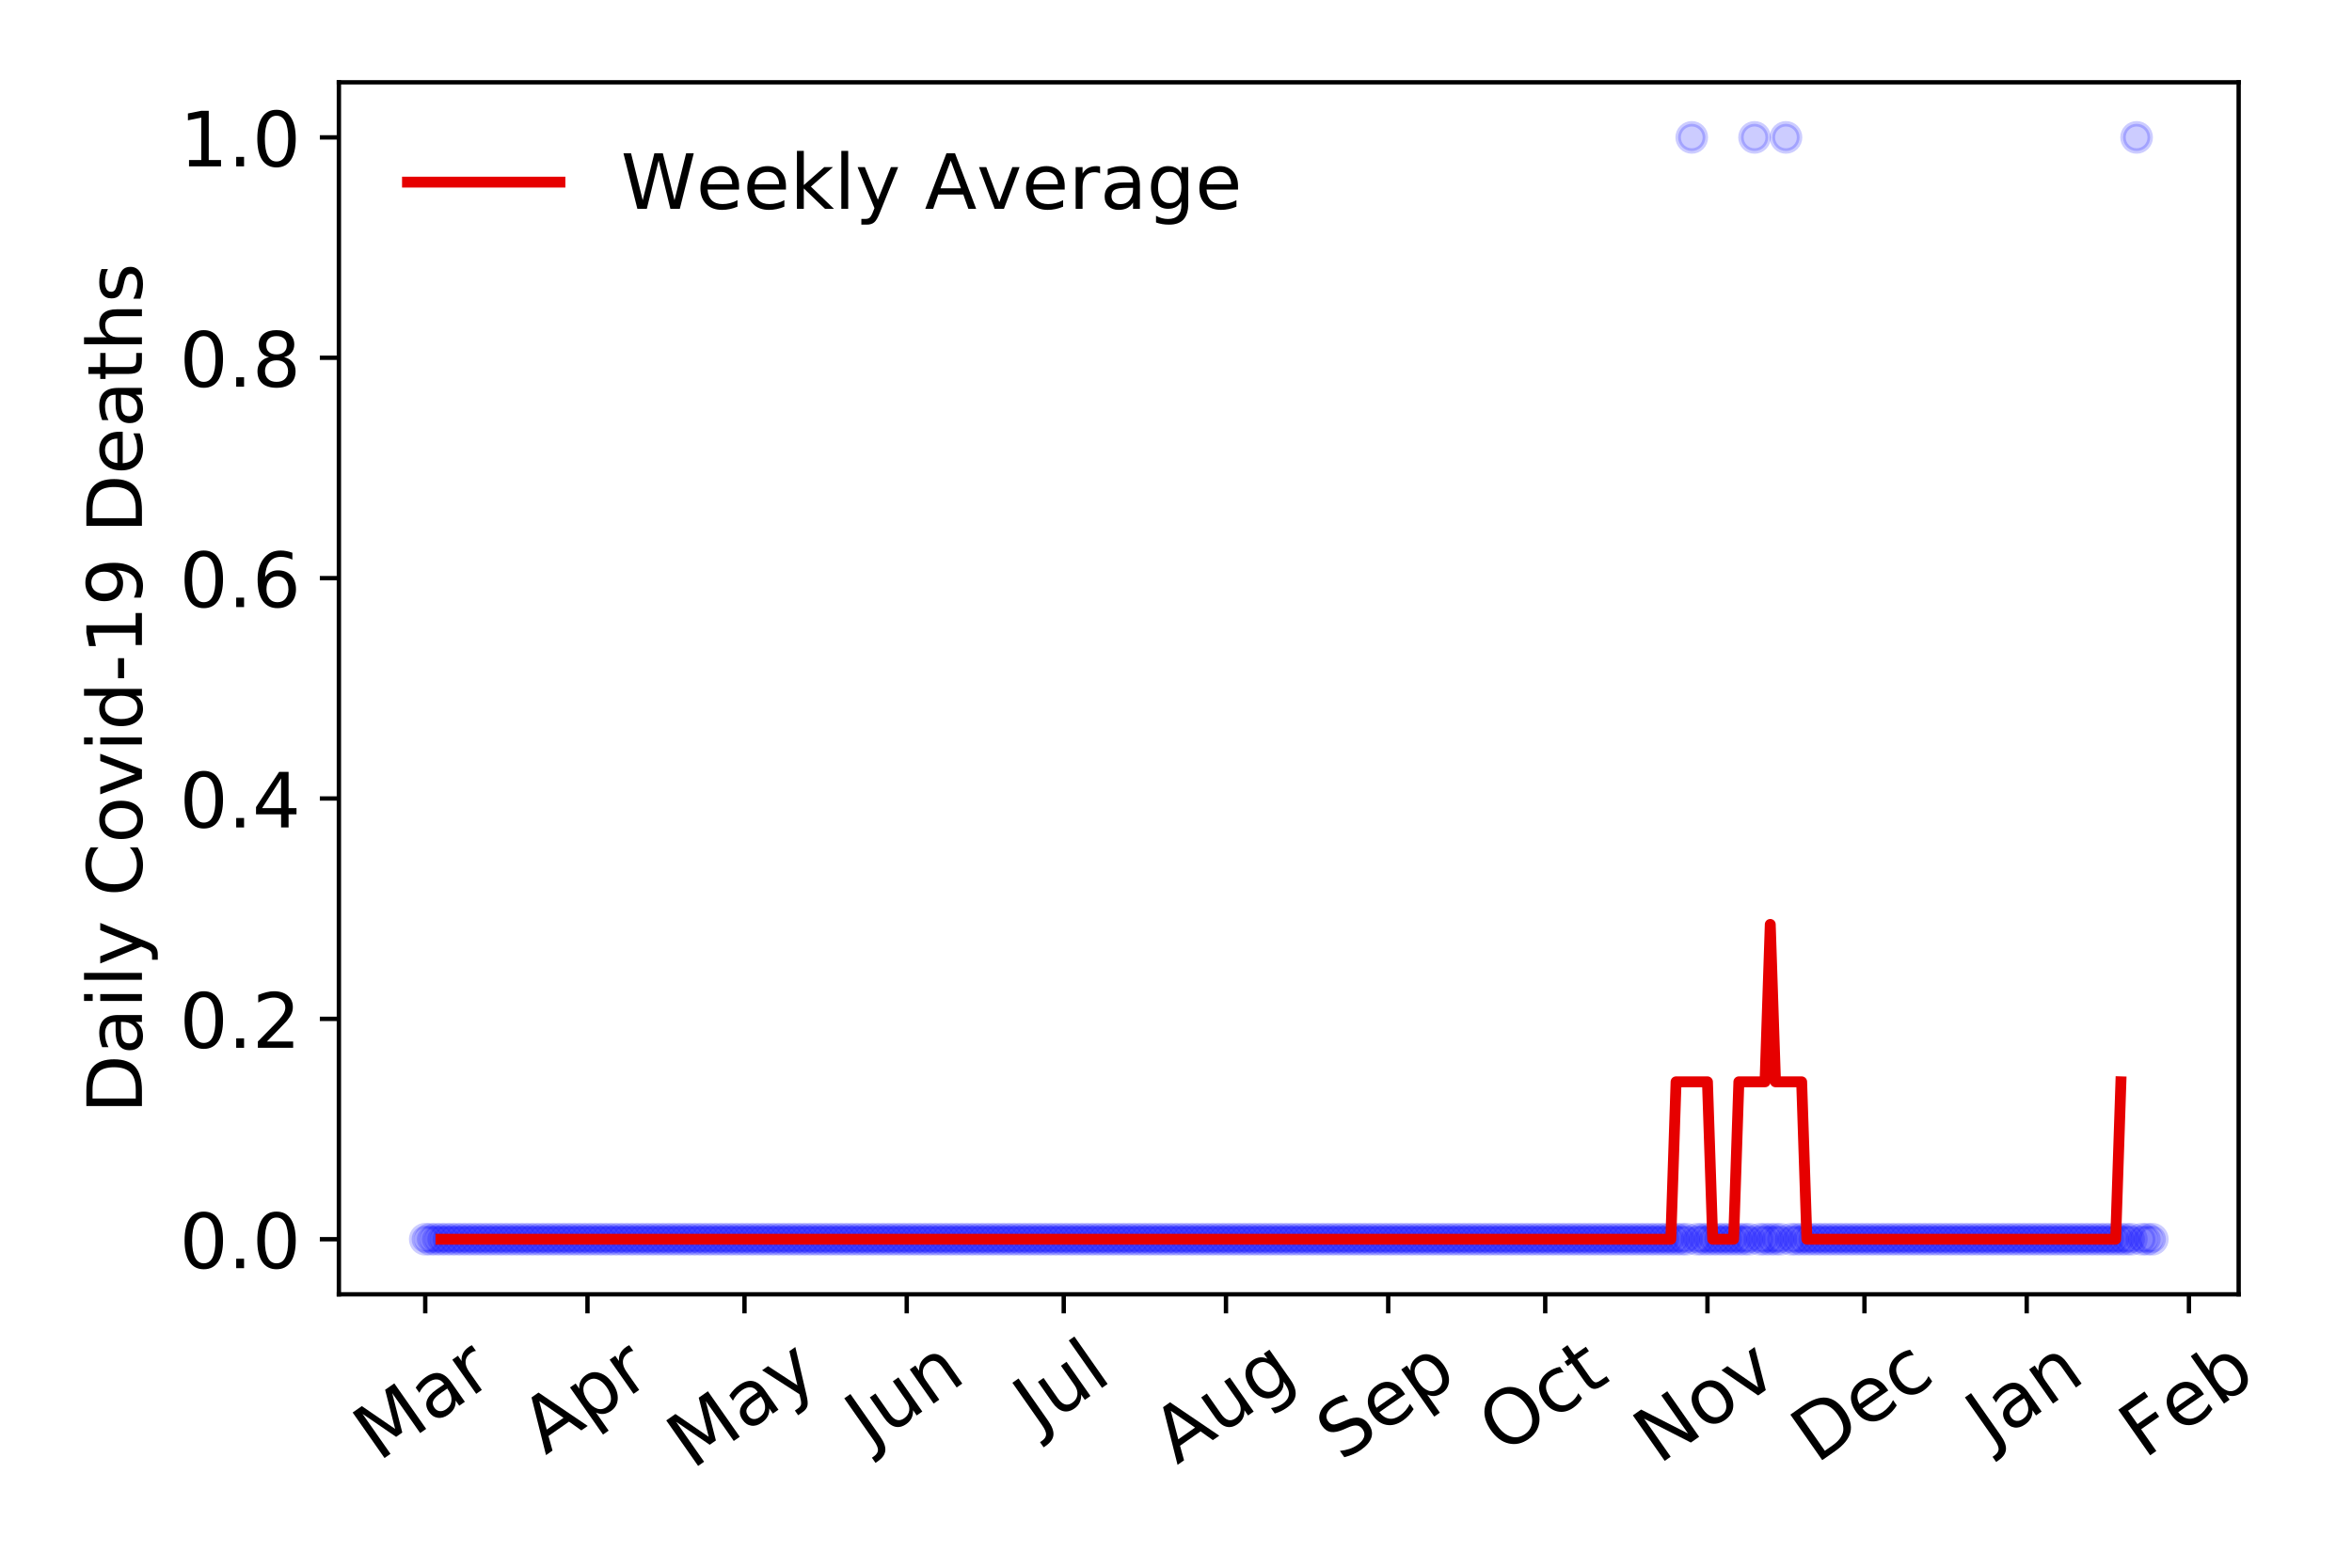 <?xml version="1.0" encoding="utf-8" standalone="no"?>
<!DOCTYPE svg PUBLIC "-//W3C//DTD SVG 1.1//EN"
  "http://www.w3.org/Graphics/SVG/1.1/DTD/svg11.dtd">
<!-- Created with matplotlib (https://matplotlib.org/) -->
<svg height="288pt" version="1.1" viewBox="0 0 432 288" width="432pt" xmlns="http://www.w3.org/2000/svg" xmlns:xlink="http://www.w3.org/1999/xlink">
 <defs>
  <style type="text/css">
*{stroke-linecap:butt;stroke-linejoin:round;}
  </style>
 </defs>
 <g id="figure_1">
  <g id="patch_1">
   <path d="M 0 288 
L 432 288 
L 432 0 
L 0 0 
z
" style="fill:#ffffff;"/>
  </g>
  <g id="axes_1">
   <g id="patch_2">
    <path d="M 62.245 237.778 
L 411.183 237.778 
L 411.183 15.12 
L 62.245 15.12 
z
" style="fill:#ffffff;"/>
   </g>
   <g id="matplotlib.axis_1">
    <g id="xtick_1">
     <g id="line2d_1">
      <defs>
       <path d="M 0 0 
L 0 3.5 
" id="m7113ed0f24" style="stroke:#000000;stroke-width:0.8;"/>
      </defs>
      <g>
       <use style="stroke:#000000;stroke-width:0.8;" x="78.106" xlink:href="#m7113ed0f24" y="237.778"/>
      </g>
     </g>
     <g id="text_1">
      <!-- Mar -->
      <defs>
       <path d="M 9.812 72.906 
L 24.516 72.906 
L 43.109 23.297 
L 61.812 72.906 
L 76.516 72.906 
L 76.516 0 
L 66.891 0 
L 66.891 64.016 
L 48.094 14.016 
L 38.188 14.016 
L 19.391 64.016 
L 19.391 0 
L 9.812 0 
z
" id="DejaVuSans-77"/>
       <path d="M 34.281 27.484 
Q 23.391 27.484 19.188 25 
Q 14.984 22.516 14.984 16.5 
Q 14.984 11.719 18.141 8.906 
Q 21.297 6.109 26.703 6.109 
Q 34.188 6.109 38.703 11.406 
Q 43.219 16.703 43.219 25.484 
L 43.219 27.484 
z
M 52.203 31.203 
L 52.203 0 
L 43.219 0 
L 43.219 8.297 
Q 40.141 3.328 35.547 0.953 
Q 30.953 -1.422 24.312 -1.422 
Q 15.922 -1.422 10.953 3.297 
Q 6 8.016 6 15.922 
Q 6 25.141 12.172 29.828 
Q 18.359 34.516 30.609 34.516 
L 43.219 34.516 
L 43.219 35.406 
Q 43.219 41.609 39.141 45 
Q 35.062 48.391 27.688 48.391 
Q 23 48.391 18.547 47.266 
Q 14.109 46.141 10.016 43.891 
L 10.016 52.203 
Q 14.938 54.109 19.578 55.047 
Q 24.219 56 28.609 56 
Q 40.484 56 46.344 49.844 
Q 52.203 43.703 52.203 31.203 
z
" id="DejaVuSans-97"/>
       <path d="M 41.109 46.297 
Q 39.594 47.172 37.812 47.578 
Q 36.031 48 33.891 48 
Q 26.266 48 22.188 43.047 
Q 18.109 38.094 18.109 28.812 
L 18.109 0 
L 9.078 0 
L 9.078 54.688 
L 18.109 54.688 
L 18.109 46.188 
Q 20.953 51.172 25.484 53.578 
Q 30.031 56 36.531 56 
Q 37.453 56 38.578 55.875 
Q 39.703 55.766 41.062 55.516 
z
" id="DejaVuSans-114"/>
      </defs>
      <g transform="translate(69.503 268.643)rotate(-35)scale(0.14 -0.14)">
       <use xlink:href="#DejaVuSans-77"/>
       <use x="86.279" xlink:href="#DejaVuSans-97"/>
       <use x="147.559" xlink:href="#DejaVuSans-114"/>
      </g>
     </g>
    </g>
    <g id="xtick_2">
     <g id="line2d_2">
      <g>
       <use style="stroke:#000000;stroke-width:0.8;" x="107.905" xlink:href="#m7113ed0f24" y="237.778"/>
      </g>
     </g>
     <g id="text_2">
      <!-- Apr -->
      <defs>
       <path d="M 34.188 63.188 
L 20.797 26.906 
L 47.609 26.906 
z
M 28.609 72.906 
L 39.797 72.906 
L 67.578 0 
L 57.328 0 
L 50.688 18.703 
L 17.828 18.703 
L 11.188 0 
L 0.781 0 
z
" id="DejaVuSans-65"/>
       <path d="M 18.109 8.203 
L 18.109 -20.797 
L 9.078 -20.797 
L 9.078 54.688 
L 18.109 54.688 
L 18.109 46.391 
Q 20.953 51.266 25.266 53.625 
Q 29.594 56 35.594 56 
Q 45.562 56 51.781 48.094 
Q 58.016 40.188 58.016 27.297 
Q 58.016 14.406 51.781 6.484 
Q 45.562 -1.422 35.594 -1.422 
Q 29.594 -1.422 25.266 0.953 
Q 20.953 3.328 18.109 8.203 
z
M 48.688 27.297 
Q 48.688 37.203 44.609 42.844 
Q 40.531 48.484 33.406 48.484 
Q 26.266 48.484 22.188 42.844 
Q 18.109 37.203 18.109 27.297 
Q 18.109 17.391 22.188 11.75 
Q 26.266 6.109 33.406 6.109 
Q 40.531 6.109 44.609 11.75 
Q 48.688 17.391 48.688 27.297 
z
" id="DejaVuSans-112"/>
      </defs>
      <g transform="translate(100.201 267.384)rotate(-35)scale(0.14 -0.14)">
       <use xlink:href="#DejaVuSans-65"/>
       <use x="68.408" xlink:href="#DejaVuSans-112"/>
       <use x="131.885" xlink:href="#DejaVuSans-114"/>
      </g>
     </g>
    </g>
    <g id="xtick_3">
     <g id="line2d_3">
      <g>
       <use style="stroke:#000000;stroke-width:0.8;" x="136.743" xlink:href="#m7113ed0f24" y="237.778"/>
      </g>
     </g>
     <g id="text_3">
      <!-- May -->
      <defs>
       <path d="M 32.172 -5.078 
Q 28.375 -14.844 24.75 -17.812 
Q 21.141 -20.797 15.094 -20.797 
L 7.906 -20.797 
L 7.906 -13.281 
L 13.188 -13.281 
Q 16.891 -13.281 18.938 -11.516 
Q 21 -9.766 23.484 -3.219 
L 25.094 0.875 
L 2.984 54.688 
L 12.5 54.688 
L 29.594 11.922 
L 46.688 54.688 
L 56.203 54.688 
z
" id="DejaVuSans-121"/>
      </defs>
      <g transform="translate(127.103 270.094)rotate(-35)scale(0.14 -0.14)">
       <use xlink:href="#DejaVuSans-77"/>
       <use x="86.279" xlink:href="#DejaVuSans-97"/>
       <use x="147.559" xlink:href="#DejaVuSans-121"/>
      </g>
     </g>
    </g>
    <g id="xtick_4">
     <g id="line2d_4">
      <g>
       <use style="stroke:#000000;stroke-width:0.8;" x="166.542" xlink:href="#m7113ed0f24" y="237.778"/>
      </g>
     </g>
     <g id="text_4">
      <!-- Jun -->
      <defs>
       <path d="M 9.812 72.906 
L 19.672 72.906 
L 19.672 5.078 
Q 19.672 -8.109 14.672 -14.062 
Q 9.672 -20.016 -1.422 -20.016 
L -5.172 -20.016 
L -5.172 -11.719 
L -2.094 -11.719 
Q 4.438 -11.719 7.125 -8.047 
Q 9.812 -4.391 9.812 5.078 
z
" id="DejaVuSans-74"/>
       <path d="M 8.5 21.578 
L 8.5 54.688 
L 17.484 54.688 
L 17.484 21.922 
Q 17.484 14.156 20.5 10.266 
Q 23.531 6.391 29.594 6.391 
Q 36.859 6.391 41.078 11.031 
Q 45.312 15.672 45.312 23.688 
L 45.312 54.688 
L 54.297 54.688 
L 54.297 0 
L 45.312 0 
L 45.312 8.406 
Q 42.047 3.422 37.719 1 
Q 33.406 -1.422 27.688 -1.422 
Q 18.266 -1.422 13.375 4.438 
Q 8.5 10.297 8.5 21.578 
z
M 31.109 56 
z
" id="DejaVuSans-117"/>
       <path d="M 54.891 33.016 
L 54.891 0 
L 45.906 0 
L 45.906 32.719 
Q 45.906 40.484 42.875 44.328 
Q 39.844 48.188 33.797 48.188 
Q 26.516 48.188 22.312 43.547 
Q 18.109 38.922 18.109 30.906 
L 18.109 0 
L 9.078 0 
L 9.078 54.688 
L 18.109 54.688 
L 18.109 46.188 
Q 21.344 51.125 25.703 53.562 
Q 30.078 56 35.797 56 
Q 45.219 56 50.047 50.172 
Q 54.891 44.344 54.891 33.016 
z
" id="DejaVuSans-110"/>
      </defs>
      <g transform="translate(159.798 266.039)rotate(-35)scale(0.14 -0.14)">
       <use xlink:href="#DejaVuSans-74"/>
       <use x="29.492" xlink:href="#DejaVuSans-117"/>
       <use x="92.871" xlink:href="#DejaVuSans-110"/>
      </g>
     </g>
    </g>
    <g id="xtick_5">
     <g id="line2d_5">
      <g>
       <use style="stroke:#000000;stroke-width:0.8;" x="195.38" xlink:href="#m7113ed0f24" y="237.778"/>
      </g>
     </g>
     <g id="text_5">
      <!-- Jul -->
      <defs>
       <path d="M 9.422 75.984 
L 18.406 75.984 
L 18.406 0 
L 9.422 0 
z
" id="DejaVuSans-108"/>
      </defs>
      <g transform="translate(190.677 263.181)rotate(-35)scale(0.14 -0.14)">
       <use xlink:href="#DejaVuSans-74"/>
       <use x="29.492" xlink:href="#DejaVuSans-117"/>
       <use x="92.871" xlink:href="#DejaVuSans-108"/>
      </g>
     </g>
    </g>
    <g id="xtick_6">
     <g id="line2d_6">
      <g>
       <use style="stroke:#000000;stroke-width:0.8;" x="225.179" xlink:href="#m7113ed0f24" y="237.778"/>
      </g>
     </g>
     <g id="text_6">
      <!-- Aug -->
      <defs>
       <path d="M 45.406 27.984 
Q 45.406 37.75 41.375 43.109 
Q 37.359 48.484 30.078 48.484 
Q 22.859 48.484 18.828 43.109 
Q 14.797 37.75 14.797 27.984 
Q 14.797 18.266 18.828 12.891 
Q 22.859 7.516 30.078 7.516 
Q 37.359 7.516 41.375 12.891 
Q 45.406 18.266 45.406 27.984 
z
M 54.391 6.781 
Q 54.391 -7.172 48.188 -13.984 
Q 42 -20.797 29.203 -20.797 
Q 24.469 -20.797 20.266 -20.094 
Q 16.062 -19.391 12.109 -17.922 
L 12.109 -9.188 
Q 16.062 -11.328 19.922 -12.344 
Q 23.781 -13.375 27.781 -13.375 
Q 36.625 -13.375 41.016 -8.766 
Q 45.406 -4.156 45.406 5.172 
L 45.406 9.625 
Q 42.625 4.781 38.281 2.391 
Q 33.938 0 27.875 0 
Q 17.828 0 11.672 7.656 
Q 5.516 15.328 5.516 27.984 
Q 5.516 40.672 11.672 48.328 
Q 17.828 56 27.875 56 
Q 33.938 56 38.281 53.609 
Q 42.625 51.219 45.406 46.391 
L 45.406 54.688 
L 54.391 54.688 
z
" id="DejaVuSans-103"/>
      </defs>
      <g transform="translate(216.198 269.172)rotate(-35)scale(0.14 -0.14)">
       <use xlink:href="#DejaVuSans-65"/>
       <use x="68.408" xlink:href="#DejaVuSans-117"/>
       <use x="131.787" xlink:href="#DejaVuSans-103"/>
      </g>
     </g>
    </g>
    <g id="xtick_7">
     <g id="line2d_7">
      <g>
       <use style="stroke:#000000;stroke-width:0.8;" x="254.978" xlink:href="#m7113ed0f24" y="237.778"/>
      </g>
     </g>
     <g id="text_7">
      <!-- Sep -->
      <defs>
       <path d="M 53.516 70.516 
L 53.516 60.891 
Q 47.906 63.578 42.922 64.891 
Q 37.938 66.219 33.297 66.219 
Q 25.25 66.219 20.875 63.094 
Q 16.5 59.969 16.5 54.203 
Q 16.5 49.359 19.406 46.891 
Q 22.312 44.438 30.422 42.922 
L 36.375 41.703 
Q 47.406 39.594 52.656 34.297 
Q 57.906 29 57.906 20.125 
Q 57.906 9.516 50.797 4.047 
Q 43.703 -1.422 29.984 -1.422 
Q 24.812 -1.422 18.969 -0.25 
Q 13.141 0.922 6.891 3.219 
L 6.891 13.375 
Q 12.891 10.016 18.656 8.297 
Q 24.422 6.594 29.984 6.594 
Q 38.422 6.594 43.016 9.906 
Q 47.609 13.234 47.609 19.391 
Q 47.609 24.75 44.312 27.781 
Q 41.016 30.812 33.5 32.328 
L 27.484 33.5 
Q 16.453 35.688 11.516 40.375 
Q 6.594 45.062 6.594 53.422 
Q 6.594 63.094 13.406 68.656 
Q 20.219 74.219 32.172 74.219 
Q 37.312 74.219 42.625 73.281 
Q 47.953 72.359 53.516 70.516 
z
" id="DejaVuSans-83"/>
       <path d="M 56.203 29.594 
L 56.203 25.203 
L 14.891 25.203 
Q 15.484 15.922 20.484 11.062 
Q 25.484 6.203 34.422 6.203 
Q 39.594 6.203 44.453 7.469 
Q 49.312 8.734 54.109 11.281 
L 54.109 2.781 
Q 49.266 0.734 44.188 -0.344 
Q 39.109 -1.422 33.891 -1.422 
Q 20.797 -1.422 13.156 6.188 
Q 5.516 13.812 5.516 26.812 
Q 5.516 40.234 12.766 48.109 
Q 20.016 56 32.328 56 
Q 43.359 56 49.781 48.891 
Q 56.203 41.797 56.203 29.594 
z
M 47.219 32.234 
Q 47.125 39.594 43.094 43.984 
Q 39.062 48.391 32.422 48.391 
Q 24.906 48.391 20.391 44.141 
Q 15.875 39.891 15.188 32.172 
z
" id="DejaVuSans-101"/>
      </defs>
      <g transform="translate(246.385 268.629)rotate(-35)scale(0.14 -0.14)">
       <use xlink:href="#DejaVuSans-83"/>
       <use x="63.477" xlink:href="#DejaVuSans-101"/>
       <use x="125" xlink:href="#DejaVuSans-112"/>
      </g>
     </g>
    </g>
    <g id="xtick_8">
     <g id="line2d_8">
      <g>
       <use style="stroke:#000000;stroke-width:0.8;" x="283.816" xlink:href="#m7113ed0f24" y="237.778"/>
      </g>
     </g>
     <g id="text_8">
      <!-- Oct -->
      <defs>
       <path d="M 39.406 66.219 
Q 28.656 66.219 22.328 58.203 
Q 16.016 50.203 16.016 36.375 
Q 16.016 22.609 22.328 14.594 
Q 28.656 6.594 39.406 6.594 
Q 50.141 6.594 56.422 14.594 
Q 62.703 22.609 62.703 36.375 
Q 62.703 50.203 56.422 58.203 
Q 50.141 66.219 39.406 66.219 
z
M 39.406 74.219 
Q 54.734 74.219 63.906 63.938 
Q 73.094 53.656 73.094 36.375 
Q 73.094 19.141 63.906 8.859 
Q 54.734 -1.422 39.406 -1.422 
Q 24.031 -1.422 14.812 8.828 
Q 5.609 19.094 5.609 36.375 
Q 5.609 53.656 14.812 63.938 
Q 24.031 74.219 39.406 74.219 
z
" id="DejaVuSans-79"/>
       <path d="M 48.781 52.594 
L 48.781 44.188 
Q 44.969 46.297 41.141 47.344 
Q 37.312 48.391 33.406 48.391 
Q 24.656 48.391 19.812 42.844 
Q 14.984 37.312 14.984 27.297 
Q 14.984 17.281 19.812 11.734 
Q 24.656 6.203 33.406 6.203 
Q 37.312 6.203 41.141 7.25 
Q 44.969 8.297 48.781 10.406 
L 48.781 2.094 
Q 45.016 0.344 40.984 -0.531 
Q 36.969 -1.422 32.422 -1.422 
Q 20.062 -1.422 12.781 6.344 
Q 5.516 14.109 5.516 27.297 
Q 5.516 40.672 12.859 48.328 
Q 20.219 56 33.016 56 
Q 37.156 56 41.109 55.141 
Q 45.062 54.297 48.781 52.594 
z
" id="DejaVuSans-99"/>
       <path d="M 18.312 70.219 
L 18.312 54.688 
L 36.812 54.688 
L 36.812 47.703 
L 18.312 47.703 
L 18.312 18.016 
Q 18.312 11.328 20.141 9.422 
Q 21.969 7.516 27.594 7.516 
L 36.812 7.516 
L 36.812 0 
L 27.594 0 
Q 17.188 0 13.234 3.875 
Q 9.281 7.766 9.281 18.016 
L 9.281 47.703 
L 2.688 47.703 
L 2.688 54.688 
L 9.281 54.688 
L 9.281 70.219 
z
" id="DejaVuSans-116"/>
      </defs>
      <g transform="translate(276.117 267.377)rotate(-35)scale(0.14 -0.14)">
       <use xlink:href="#DejaVuSans-79"/>
       <use x="78.711" xlink:href="#DejaVuSans-99"/>
       <use x="133.691" xlink:href="#DejaVuSans-116"/>
      </g>
     </g>
    </g>
    <g id="xtick_9">
     <g id="line2d_9">
      <g>
       <use style="stroke:#000000;stroke-width:0.8;" x="313.615" xlink:href="#m7113ed0f24" y="237.778"/>
      </g>
     </g>
     <g id="text_9">
      <!-- Nov -->
      <defs>
       <path d="M 9.812 72.906 
L 23.094 72.906 
L 55.422 11.922 
L 55.422 72.906 
L 64.984 72.906 
L 64.984 0 
L 51.703 0 
L 19.391 60.984 
L 19.391 0 
L 9.812 0 
z
" id="DejaVuSans-78"/>
       <path d="M 30.609 48.391 
Q 23.391 48.391 19.188 42.75 
Q 14.984 37.109 14.984 27.297 
Q 14.984 17.484 19.156 11.844 
Q 23.344 6.203 30.609 6.203 
Q 37.797 6.203 41.984 11.859 
Q 46.188 17.531 46.188 27.297 
Q 46.188 37.016 41.984 42.703 
Q 37.797 48.391 30.609 48.391 
z
M 30.609 56 
Q 42.328 56 49.016 48.375 
Q 55.719 40.766 55.719 27.297 
Q 55.719 13.875 49.016 6.219 
Q 42.328 -1.422 30.609 -1.422 
Q 18.844 -1.422 12.172 6.219 
Q 5.516 13.875 5.516 27.297 
Q 5.516 40.766 12.172 48.375 
Q 18.844 56 30.609 56 
z
" id="DejaVuSans-111"/>
       <path d="M 2.984 54.688 
L 12.5 54.688 
L 29.594 8.797 
L 46.688 54.688 
L 56.203 54.688 
L 35.688 0 
L 23.484 0 
z
" id="DejaVuSans-118"/>
      </defs>
      <g transform="translate(304.638 269.166)rotate(-35)scale(0.14 -0.14)">
       <use xlink:href="#DejaVuSans-78"/>
       <use x="74.805" xlink:href="#DejaVuSans-111"/>
       <use x="135.986" xlink:href="#DejaVuSans-118"/>
      </g>
     </g>
    </g>
    <g id="xtick_10">
     <g id="line2d_10">
      <g>
       <use style="stroke:#000000;stroke-width:0.8;" x="342.453" xlink:href="#m7113ed0f24" y="237.778"/>
      </g>
     </g>
     <g id="text_10">
      <!-- Dec -->
      <defs>
       <path d="M 19.672 64.797 
L 19.672 8.109 
L 31.594 8.109 
Q 46.688 8.109 53.688 14.938 
Q 60.688 21.781 60.688 36.531 
Q 60.688 51.172 53.688 57.984 
Q 46.688 64.797 31.594 64.797 
z
M 9.812 72.906 
L 30.078 72.906 
Q 51.266 72.906 61.172 64.094 
Q 71.094 55.281 71.094 36.531 
Q 71.094 17.672 61.125 8.828 
Q 51.172 0 30.078 0 
L 9.812 0 
z
" id="DejaVuSans-68"/>
      </defs>
      <g transform="translate(333.572 269.032)rotate(-35)scale(0.14 -0.14)">
       <use xlink:href="#DejaVuSans-68"/>
       <use x="77.002" xlink:href="#DejaVuSans-101"/>
       <use x="138.525" xlink:href="#DejaVuSans-99"/>
      </g>
     </g>
    </g>
    <g id="xtick_11">
     <g id="line2d_11">
      <g>
       <use style="stroke:#000000;stroke-width:0.8;" x="372.252" xlink:href="#m7113ed0f24" y="237.778"/>
      </g>
     </g>
     <g id="text_11">
      <!-- Jan -->
      <g transform="translate(365.628 265.871)rotate(-35)scale(0.14 -0.14)">
       <use xlink:href="#DejaVuSans-74"/>
       <use x="29.492" xlink:href="#DejaVuSans-97"/>
       <use x="90.771" xlink:href="#DejaVuSans-110"/>
      </g>
     </g>
    </g>
    <g id="xtick_12">
     <g id="line2d_12">
      <g>
       <use style="stroke:#000000;stroke-width:0.8;" x="402.051" xlink:href="#m7113ed0f24" y="237.778"/>
      </g>
     </g>
     <g id="text_12">
      <!-- Feb -->
      <defs>
       <path d="M 9.812 72.906 
L 51.703 72.906 
L 51.703 64.594 
L 19.672 64.594 
L 19.672 43.109 
L 48.578 43.109 
L 48.578 34.812 
L 19.672 34.812 
L 19.672 0 
L 9.812 0 
z
" id="DejaVuSans-70"/>
       <path d="M 48.688 27.297 
Q 48.688 37.203 44.609 42.844 
Q 40.531 48.484 33.406 48.484 
Q 26.266 48.484 22.188 42.844 
Q 18.109 37.203 18.109 27.297 
Q 18.109 17.391 22.188 11.75 
Q 26.266 6.109 33.406 6.109 
Q 40.531 6.109 44.609 11.75 
Q 48.688 17.391 48.688 27.297 
z
M 18.109 46.391 
Q 20.953 51.266 25.266 53.625 
Q 29.594 56 35.594 56 
Q 45.562 56 51.781 48.094 
Q 58.016 40.188 58.016 27.297 
Q 58.016 14.406 51.781 6.484 
Q 45.562 -1.422 35.594 -1.422 
Q 29.594 -1.422 25.266 0.953 
Q 20.953 3.328 18.109 8.203 
L 18.109 0 
L 9.078 0 
L 9.078 75.984 
L 18.109 75.984 
z
" id="DejaVuSans-98"/>
      </defs>
      <g transform="translate(393.805 268.143)rotate(-35)scale(0.14 -0.14)">
       <use xlink:href="#DejaVuSans-70"/>
       <use x="57.441" xlink:href="#DejaVuSans-101"/>
       <use x="118.965" xlink:href="#DejaVuSans-98"/>
      </g>
     </g>
    </g>
   </g>
   <g id="matplotlib.axis_2">
    <g id="ytick_1">
     <g id="line2d_13">
      <defs>
       <path d="M 0 0 
L -3.5 0 
" id="mca9f797f5d" style="stroke:#000000;stroke-width:0.8;"/>
      </defs>
      <g>
       <use style="stroke:#000000;stroke-width:0.8;" x="62.245" xlink:href="#mca9f797f5d" y="227.657"/>
      </g>
     </g>
     <g id="text_13">
      <!-- 0.0 -->
      <defs>
       <path d="M 31.781 66.406 
Q 24.172 66.406 20.328 58.906 
Q 16.5 51.422 16.5 36.375 
Q 16.5 21.391 20.328 13.891 
Q 24.172 6.391 31.781 6.391 
Q 39.453 6.391 43.281 13.891 
Q 47.125 21.391 47.125 36.375 
Q 47.125 51.422 43.281 58.906 
Q 39.453 66.406 31.781 66.406 
z
M 31.781 74.219 
Q 44.047 74.219 50.516 64.516 
Q 56.984 54.828 56.984 36.375 
Q 56.984 17.969 50.516 8.266 
Q 44.047 -1.422 31.781 -1.422 
Q 19.531 -1.422 13.062 8.266 
Q 6.594 17.969 6.594 36.375 
Q 6.594 54.828 13.062 64.516 
Q 19.531 74.219 31.781 74.219 
z
" id="DejaVuSans-48"/>
       <path d="M 10.688 12.406 
L 21 12.406 
L 21 0 
L 10.688 0 
z
" id="DejaVuSans-46"/>
      </defs>
      <g transform="translate(32.981 232.976)scale(0.14 -0.14)">
       <use xlink:href="#DejaVuSans-48"/>
       <use x="63.623" xlink:href="#DejaVuSans-46"/>
       <use x="95.41" xlink:href="#DejaVuSans-48"/>
      </g>
     </g>
    </g>
    <g id="ytick_2">
     <g id="line2d_14">
      <g>
       <use style="stroke:#000000;stroke-width:0.8;" x="62.245" xlink:href="#mca9f797f5d" y="187.174"/>
      </g>
     </g>
     <g id="text_14">
      <!-- 0.2 -->
      <defs>
       <path d="M 19.188 8.297 
L 53.609 8.297 
L 53.609 0 
L 7.328 0 
L 7.328 8.297 
Q 12.938 14.109 22.625 23.891 
Q 32.328 33.688 34.812 36.531 
Q 39.547 41.844 41.422 45.531 
Q 43.312 49.219 43.312 52.781 
Q 43.312 58.594 39.234 62.25 
Q 35.156 65.922 28.609 65.922 
Q 23.969 65.922 18.812 64.312 
Q 13.672 62.703 7.812 59.422 
L 7.812 69.391 
Q 13.766 71.781 18.938 73 
Q 24.125 74.219 28.422 74.219 
Q 39.75 74.219 46.484 68.547 
Q 53.219 62.891 53.219 53.422 
Q 53.219 48.922 51.531 44.891 
Q 49.859 40.875 45.406 35.406 
Q 44.188 33.984 37.641 27.219 
Q 31.109 20.453 19.188 8.297 
z
" id="DejaVuSans-50"/>
      </defs>
      <g transform="translate(32.981 192.493)scale(0.14 -0.14)">
       <use xlink:href="#DejaVuSans-48"/>
       <use x="63.623" xlink:href="#DejaVuSans-46"/>
       <use x="95.41" xlink:href="#DejaVuSans-50"/>
      </g>
     </g>
    </g>
    <g id="ytick_3">
     <g id="line2d_15">
      <g>
       <use style="stroke:#000000;stroke-width:0.8;" x="62.245" xlink:href="#mca9f797f5d" y="146.691"/>
      </g>
     </g>
     <g id="text_15">
      <!-- 0.4 -->
      <defs>
       <path d="M 37.797 64.312 
L 12.891 25.391 
L 37.797 25.391 
z
M 35.203 72.906 
L 47.609 72.906 
L 47.609 25.391 
L 58.016 25.391 
L 58.016 17.188 
L 47.609 17.188 
L 47.609 0 
L 37.797 0 
L 37.797 17.188 
L 4.891 17.188 
L 4.891 26.703 
z
" id="DejaVuSans-52"/>
      </defs>
      <g transform="translate(32.981 152.01)scale(0.14 -0.14)">
       <use xlink:href="#DejaVuSans-48"/>
       <use x="63.623" xlink:href="#DejaVuSans-46"/>
       <use x="95.41" xlink:href="#DejaVuSans-52"/>
      </g>
     </g>
    </g>
    <g id="ytick_4">
     <g id="line2d_16">
      <g>
       <use style="stroke:#000000;stroke-width:0.8;" x="62.245" xlink:href="#mca9f797f5d" y="106.207"/>
      </g>
     </g>
     <g id="text_16">
      <!-- 0.6 -->
      <defs>
       <path d="M 33.016 40.375 
Q 26.375 40.375 22.484 35.828 
Q 18.609 31.297 18.609 23.391 
Q 18.609 15.531 22.484 10.953 
Q 26.375 6.391 33.016 6.391 
Q 39.656 6.391 43.531 10.953 
Q 47.406 15.531 47.406 23.391 
Q 47.406 31.297 43.531 35.828 
Q 39.656 40.375 33.016 40.375 
z
M 52.594 71.297 
L 52.594 62.312 
Q 48.875 64.062 45.094 64.984 
Q 41.312 65.922 37.594 65.922 
Q 27.828 65.922 22.672 59.328 
Q 17.531 52.734 16.797 39.406 
Q 19.672 43.656 24.016 45.922 
Q 28.375 48.188 33.594 48.188 
Q 44.578 48.188 50.953 41.516 
Q 57.328 34.859 57.328 23.391 
Q 57.328 12.156 50.688 5.359 
Q 44.047 -1.422 33.016 -1.422 
Q 20.359 -1.422 13.672 8.266 
Q 6.984 17.969 6.984 36.375 
Q 6.984 53.656 15.188 63.938 
Q 23.391 74.219 37.203 74.219 
Q 40.922 74.219 44.703 73.484 
Q 48.484 72.75 52.594 71.297 
z
" id="DejaVuSans-54"/>
      </defs>
      <g transform="translate(32.981 111.526)scale(0.14 -0.14)">
       <use xlink:href="#DejaVuSans-48"/>
       <use x="63.623" xlink:href="#DejaVuSans-46"/>
       <use x="95.41" xlink:href="#DejaVuSans-54"/>
      </g>
     </g>
    </g>
    <g id="ytick_5">
     <g id="line2d_17">
      <g>
       <use style="stroke:#000000;stroke-width:0.8;" x="62.245" xlink:href="#mca9f797f5d" y="65.724"/>
      </g>
     </g>
     <g id="text_17">
      <!-- 0.8 -->
      <defs>
       <path d="M 31.781 34.625 
Q 24.75 34.625 20.719 30.859 
Q 16.703 27.094 16.703 20.516 
Q 16.703 13.922 20.719 10.156 
Q 24.75 6.391 31.781 6.391 
Q 38.812 6.391 42.859 10.172 
Q 46.922 13.969 46.922 20.516 
Q 46.922 27.094 42.891 30.859 
Q 38.875 34.625 31.781 34.625 
z
M 21.922 38.812 
Q 15.578 40.375 12.031 44.719 
Q 8.5 49.078 8.5 55.328 
Q 8.5 64.062 14.719 69.141 
Q 20.953 74.219 31.781 74.219 
Q 42.672 74.219 48.875 69.141 
Q 55.078 64.062 55.078 55.328 
Q 55.078 49.078 51.531 44.719 
Q 48 40.375 41.703 38.812 
Q 48.828 37.156 52.797 32.312 
Q 56.781 27.484 56.781 20.516 
Q 56.781 9.906 50.312 4.234 
Q 43.844 -1.422 31.781 -1.422 
Q 19.734 -1.422 13.25 4.234 
Q 6.781 9.906 6.781 20.516 
Q 6.781 27.484 10.781 32.312 
Q 14.797 37.156 21.922 38.812 
z
M 18.312 54.391 
Q 18.312 48.734 21.844 45.562 
Q 25.391 42.391 31.781 42.391 
Q 38.141 42.391 41.719 45.562 
Q 45.312 48.734 45.312 54.391 
Q 45.312 60.062 41.719 63.234 
Q 38.141 66.406 31.781 66.406 
Q 25.391 66.406 21.844 63.234 
Q 18.312 60.062 18.312 54.391 
z
" id="DejaVuSans-56"/>
      </defs>
      <g transform="translate(32.981 71.043)scale(0.14 -0.14)">
       <use xlink:href="#DejaVuSans-48"/>
       <use x="63.623" xlink:href="#DejaVuSans-46"/>
       <use x="95.41" xlink:href="#DejaVuSans-56"/>
      </g>
     </g>
    </g>
    <g id="ytick_6">
     <g id="line2d_18">
      <g>
       <use style="stroke:#000000;stroke-width:0.8;" x="62.245" xlink:href="#mca9f797f5d" y="25.241"/>
      </g>
     </g>
     <g id="text_18">
      <!-- 1.0 -->
      <defs>
       <path d="M 12.406 8.297 
L 28.516 8.297 
L 28.516 63.922 
L 10.984 60.406 
L 10.984 69.391 
L 28.422 72.906 
L 38.281 72.906 
L 38.281 8.297 
L 54.391 8.297 
L 54.391 0 
L 12.406 0 
z
" id="DejaVuSans-49"/>
      </defs>
      <g transform="translate(32.981 30.56)scale(0.14 -0.14)">
       <use xlink:href="#DejaVuSans-49"/>
       <use x="63.623" xlink:href="#DejaVuSans-46"/>
       <use x="95.41" xlink:href="#DejaVuSans-48"/>
      </g>
     </g>
    </g>
    <g id="text_19">
     <!-- Daily Covid-19 Deaths -->
     <defs>
      <path d="M 9.422 54.688 
L 18.406 54.688 
L 18.406 0 
L 9.422 0 
z
M 9.422 75.984 
L 18.406 75.984 
L 18.406 64.594 
L 9.422 64.594 
z
" id="DejaVuSans-105"/>
      <path id="DejaVuSans-32"/>
      <path d="M 64.406 67.281 
L 64.406 56.891 
Q 59.422 61.531 53.781 63.812 
Q 48.141 66.109 41.797 66.109 
Q 29.297 66.109 22.656 58.469 
Q 16.016 50.828 16.016 36.375 
Q 16.016 21.969 22.656 14.328 
Q 29.297 6.688 41.797 6.688 
Q 48.141 6.688 53.781 8.984 
Q 59.422 11.281 64.406 15.922 
L 64.406 5.609 
Q 59.234 2.094 53.438 0.328 
Q 47.656 -1.422 41.219 -1.422 
Q 24.656 -1.422 15.125 8.703 
Q 5.609 18.844 5.609 36.375 
Q 5.609 53.953 15.125 64.078 
Q 24.656 74.219 41.219 74.219 
Q 47.75 74.219 53.531 72.484 
Q 59.328 70.75 64.406 67.281 
z
" id="DejaVuSans-67"/>
      <path d="M 45.406 46.391 
L 45.406 75.984 
L 54.391 75.984 
L 54.391 0 
L 45.406 0 
L 45.406 8.203 
Q 42.578 3.328 38.25 0.953 
Q 33.938 -1.422 27.875 -1.422 
Q 17.969 -1.422 11.734 6.484 
Q 5.516 14.406 5.516 27.297 
Q 5.516 40.188 11.734 48.094 
Q 17.969 56 27.875 56 
Q 33.938 56 38.25 53.625 
Q 42.578 51.266 45.406 46.391 
z
M 14.797 27.297 
Q 14.797 17.391 18.875 11.75 
Q 22.953 6.109 30.078 6.109 
Q 37.203 6.109 41.297 11.75 
Q 45.406 17.391 45.406 27.297 
Q 45.406 37.203 41.297 42.844 
Q 37.203 48.484 30.078 48.484 
Q 22.953 48.484 18.875 42.844 
Q 14.797 37.203 14.797 27.297 
z
" id="DejaVuSans-100"/>
      <path d="M 4.891 31.391 
L 31.203 31.391 
L 31.203 23.391 
L 4.891 23.391 
z
" id="DejaVuSans-45"/>
      <path d="M 10.984 1.516 
L 10.984 10.5 
Q 14.703 8.734 18.5 7.812 
Q 22.312 6.891 25.984 6.891 
Q 35.75 6.891 40.891 13.453 
Q 46.047 20.016 46.781 33.406 
Q 43.953 29.203 39.594 26.953 
Q 35.25 24.703 29.984 24.703 
Q 19.047 24.703 12.672 31.312 
Q 6.297 37.938 6.297 49.422 
Q 6.297 60.641 12.938 67.422 
Q 19.578 74.219 30.609 74.219 
Q 43.266 74.219 49.922 64.516 
Q 56.594 54.828 56.594 36.375 
Q 56.594 19.141 48.406 8.859 
Q 40.234 -1.422 26.422 -1.422 
Q 22.703 -1.422 18.891 -0.688 
Q 15.094 0.047 10.984 1.516 
z
M 30.609 32.422 
Q 37.25 32.422 41.125 36.953 
Q 45.016 41.5 45.016 49.422 
Q 45.016 57.281 41.125 61.844 
Q 37.25 66.406 30.609 66.406 
Q 23.969 66.406 20.094 61.844 
Q 16.219 57.281 16.219 49.422 
Q 16.219 41.5 20.094 36.953 
Q 23.969 32.422 30.609 32.422 
z
" id="DejaVuSans-57"/>
      <path d="M 54.891 33.016 
L 54.891 0 
L 45.906 0 
L 45.906 32.719 
Q 45.906 40.484 42.875 44.328 
Q 39.844 48.188 33.797 48.188 
Q 26.516 48.188 22.312 43.547 
Q 18.109 38.922 18.109 30.906 
L 18.109 0 
L 9.078 0 
L 9.078 75.984 
L 18.109 75.984 
L 18.109 46.188 
Q 21.344 51.125 25.703 53.562 
Q 30.078 56 35.797 56 
Q 45.219 56 50.047 50.172 
Q 54.891 44.344 54.891 33.016 
z
" id="DejaVuSans-104"/>
      <path d="M 44.281 53.078 
L 44.281 44.578 
Q 40.484 46.531 36.375 47.5 
Q 32.281 48.484 27.875 48.484 
Q 21.188 48.484 17.844 46.438 
Q 14.5 44.391 14.5 40.281 
Q 14.5 37.156 16.891 35.375 
Q 19.281 33.594 26.516 31.984 
L 29.594 31.297 
Q 39.156 29.25 43.188 25.516 
Q 47.219 21.781 47.219 15.094 
Q 47.219 7.469 41.188 3.016 
Q 35.156 -1.422 24.609 -1.422 
Q 20.219 -1.422 15.453 -0.562 
Q 10.688 0.297 5.422 2 
L 5.422 11.281 
Q 10.406 8.688 15.234 7.391 
Q 20.062 6.109 24.812 6.109 
Q 31.156 6.109 34.562 8.281 
Q 37.984 10.453 37.984 14.406 
Q 37.984 18.062 35.516 20.016 
Q 33.062 21.969 24.703 23.781 
L 21.578 24.516 
Q 13.234 26.266 9.516 29.906 
Q 5.812 33.547 5.812 39.891 
Q 5.812 47.609 11.281 51.797 
Q 16.75 56 26.812 56 
Q 31.781 56 36.172 55.266 
Q 40.578 54.547 44.281 53.078 
z
" id="DejaVuSans-115"/>
     </defs>
     <g transform="translate(26.069 204.56)rotate(-90)scale(0.14 -0.14)">
      <use xlink:href="#DejaVuSans-68"/>
      <use x="77.002" xlink:href="#DejaVuSans-97"/>
      <use x="138.281" xlink:href="#DejaVuSans-105"/>
      <use x="166.064" xlink:href="#DejaVuSans-108"/>
      <use x="193.848" xlink:href="#DejaVuSans-121"/>
      <use x="253.027" xlink:href="#DejaVuSans-32"/>
      <use x="284.814" xlink:href="#DejaVuSans-67"/>
      <use x="354.639" xlink:href="#DejaVuSans-111"/>
      <use x="415.82" xlink:href="#DejaVuSans-118"/>
      <use x="475" xlink:href="#DejaVuSans-105"/>
      <use x="502.783" xlink:href="#DejaVuSans-100"/>
      <use x="566.26" xlink:href="#DejaVuSans-45"/>
      <use x="602.344" xlink:href="#DejaVuSans-49"/>
      <use x="665.967" xlink:href="#DejaVuSans-57"/>
      <use x="729.59" xlink:href="#DejaVuSans-32"/>
      <use x="761.377" xlink:href="#DejaVuSans-68"/>
      <use x="838.379" xlink:href="#DejaVuSans-101"/>
      <use x="899.902" xlink:href="#DejaVuSans-97"/>
      <use x="961.182" xlink:href="#DejaVuSans-116"/>
      <use x="1000.391" xlink:href="#DejaVuSans-104"/>
      <use x="1063.77" xlink:href="#DejaVuSans-115"/>
     </g>
    </g>
   </g>
   <g id="line2d_19">
    <defs>
     <path d="M 0 2.5 
C 0.663 2.5 1.299 2.237 1.768 1.768 
C 2.237 1.299 2.5 0.663 2.5 0 
C 2.5 -0.663 2.237 -1.299 1.768 -1.768 
C 1.299 -2.237 0.663 -2.5 0 -2.5 
C -0.663 -2.5 -1.299 -2.237 -1.768 -1.768 
C -2.237 -1.299 -2.5 -0.663 -2.5 0 
C -2.5 0.663 -2.237 1.299 -1.768 1.768 
C -1.299 2.237 -0.663 2.5 0 2.5 
z
" id="md3260cd15d" style="stroke:#0000ff;stroke-opacity:0.2;"/>
    </defs>
    <g clip-path="url(#pfdf79792b8)">
     <use style="fill:#0000ff;fill-opacity:0.2;stroke:#0000ff;stroke-opacity:0.2;" x="78.106" xlink:href="#md3260cd15d" y="227.657"/>
     <use style="fill:#0000ff;fill-opacity:0.2;stroke:#0000ff;stroke-opacity:0.2;" x="79.067" xlink:href="#md3260cd15d" y="227.657"/>
     <use style="fill:#0000ff;fill-opacity:0.2;stroke:#0000ff;stroke-opacity:0.2;" x="80.028" xlink:href="#md3260cd15d" y="227.657"/>
     <use style="fill:#0000ff;fill-opacity:0.2;stroke:#0000ff;stroke-opacity:0.2;" x="80.99" xlink:href="#md3260cd15d" y="227.657"/>
     <use style="fill:#0000ff;fill-opacity:0.2;stroke:#0000ff;stroke-opacity:0.2;" x="81.951" xlink:href="#md3260cd15d" y="227.657"/>
     <use style="fill:#0000ff;fill-opacity:0.2;stroke:#0000ff;stroke-opacity:0.2;" x="82.912" xlink:href="#md3260cd15d" y="227.657"/>
     <use style="fill:#0000ff;fill-opacity:0.2;stroke:#0000ff;stroke-opacity:0.2;" x="83.873" xlink:href="#md3260cd15d" y="227.657"/>
     <use style="fill:#0000ff;fill-opacity:0.2;stroke:#0000ff;stroke-opacity:0.2;" x="84.835" xlink:href="#md3260cd15d" y="227.657"/>
     <use style="fill:#0000ff;fill-opacity:0.2;stroke:#0000ff;stroke-opacity:0.2;" x="85.796" xlink:href="#md3260cd15d" y="227.657"/>
     <use style="fill:#0000ff;fill-opacity:0.2;stroke:#0000ff;stroke-opacity:0.2;" x="86.757" xlink:href="#md3260cd15d" y="227.657"/>
     <use style="fill:#0000ff;fill-opacity:0.2;stroke:#0000ff;stroke-opacity:0.2;" x="87.718" xlink:href="#md3260cd15d" y="227.657"/>
     <use style="fill:#0000ff;fill-opacity:0.2;stroke:#0000ff;stroke-opacity:0.2;" x="88.68" xlink:href="#md3260cd15d" y="227.657"/>
     <use style="fill:#0000ff;fill-opacity:0.2;stroke:#0000ff;stroke-opacity:0.2;" x="89.641" xlink:href="#md3260cd15d" y="227.657"/>
     <use style="fill:#0000ff;fill-opacity:0.2;stroke:#0000ff;stroke-opacity:0.2;" x="90.602" xlink:href="#md3260cd15d" y="227.657"/>
     <use style="fill:#0000ff;fill-opacity:0.2;stroke:#0000ff;stroke-opacity:0.2;" x="91.563" xlink:href="#md3260cd15d" y="227.657"/>
     <use style="fill:#0000ff;fill-opacity:0.2;stroke:#0000ff;stroke-opacity:0.2;" x="92.525" xlink:href="#md3260cd15d" y="227.657"/>
     <use style="fill:#0000ff;fill-opacity:0.2;stroke:#0000ff;stroke-opacity:0.2;" x="93.486" xlink:href="#md3260cd15d" y="227.657"/>
     <use style="fill:#0000ff;fill-opacity:0.2;stroke:#0000ff;stroke-opacity:0.2;" x="94.447" xlink:href="#md3260cd15d" y="227.657"/>
     <use style="fill:#0000ff;fill-opacity:0.2;stroke:#0000ff;stroke-opacity:0.2;" x="95.409" xlink:href="#md3260cd15d" y="227.657"/>
     <use style="fill:#0000ff;fill-opacity:0.2;stroke:#0000ff;stroke-opacity:0.2;" x="96.37" xlink:href="#md3260cd15d" y="227.657"/>
     <use style="fill:#0000ff;fill-opacity:0.2;stroke:#0000ff;stroke-opacity:0.2;" x="97.331" xlink:href="#md3260cd15d" y="227.657"/>
     <use style="fill:#0000ff;fill-opacity:0.2;stroke:#0000ff;stroke-opacity:0.2;" x="98.292" xlink:href="#md3260cd15d" y="227.657"/>
     <use style="fill:#0000ff;fill-opacity:0.2;stroke:#0000ff;stroke-opacity:0.2;" x="99.254" xlink:href="#md3260cd15d" y="227.657"/>
     <use style="fill:#0000ff;fill-opacity:0.2;stroke:#0000ff;stroke-opacity:0.2;" x="100.215" xlink:href="#md3260cd15d" y="227.657"/>
     <use style="fill:#0000ff;fill-opacity:0.2;stroke:#0000ff;stroke-opacity:0.2;" x="101.176" xlink:href="#md3260cd15d" y="227.657"/>
     <use style="fill:#0000ff;fill-opacity:0.2;stroke:#0000ff;stroke-opacity:0.2;" x="102.137" xlink:href="#md3260cd15d" y="227.657"/>
     <use style="fill:#0000ff;fill-opacity:0.2;stroke:#0000ff;stroke-opacity:0.2;" x="103.099" xlink:href="#md3260cd15d" y="227.657"/>
     <use style="fill:#0000ff;fill-opacity:0.2;stroke:#0000ff;stroke-opacity:0.2;" x="104.06" xlink:href="#md3260cd15d" y="227.657"/>
     <use style="fill:#0000ff;fill-opacity:0.2;stroke:#0000ff;stroke-opacity:0.2;" x="105.021" xlink:href="#md3260cd15d" y="227.657"/>
     <use style="fill:#0000ff;fill-opacity:0.2;stroke:#0000ff;stroke-opacity:0.2;" x="105.982" xlink:href="#md3260cd15d" y="227.657"/>
     <use style="fill:#0000ff;fill-opacity:0.2;stroke:#0000ff;stroke-opacity:0.2;" x="106.944" xlink:href="#md3260cd15d" y="227.657"/>
     <use style="fill:#0000ff;fill-opacity:0.2;stroke:#0000ff;stroke-opacity:0.2;" x="107.905" xlink:href="#md3260cd15d" y="227.657"/>
     <use style="fill:#0000ff;fill-opacity:0.2;stroke:#0000ff;stroke-opacity:0.2;" x="108.866" xlink:href="#md3260cd15d" y="227.657"/>
     <use style="fill:#0000ff;fill-opacity:0.2;stroke:#0000ff;stroke-opacity:0.2;" x="109.827" xlink:href="#md3260cd15d" y="227.657"/>
     <use style="fill:#0000ff;fill-opacity:0.2;stroke:#0000ff;stroke-opacity:0.2;" x="110.789" xlink:href="#md3260cd15d" y="227.657"/>
     <use style="fill:#0000ff;fill-opacity:0.2;stroke:#0000ff;stroke-opacity:0.2;" x="111.75" xlink:href="#md3260cd15d" y="227.657"/>
     <use style="fill:#0000ff;fill-opacity:0.2;stroke:#0000ff;stroke-opacity:0.2;" x="112.711" xlink:href="#md3260cd15d" y="227.657"/>
     <use style="fill:#0000ff;fill-opacity:0.2;stroke:#0000ff;stroke-opacity:0.2;" x="113.672" xlink:href="#md3260cd15d" y="227.657"/>
     <use style="fill:#0000ff;fill-opacity:0.2;stroke:#0000ff;stroke-opacity:0.2;" x="114.634" xlink:href="#md3260cd15d" y="227.657"/>
     <use style="fill:#0000ff;fill-opacity:0.2;stroke:#0000ff;stroke-opacity:0.2;" x="115.595" xlink:href="#md3260cd15d" y="227.657"/>
     <use style="fill:#0000ff;fill-opacity:0.2;stroke:#0000ff;stroke-opacity:0.2;" x="116.556" xlink:href="#md3260cd15d" y="227.657"/>
     <use style="fill:#0000ff;fill-opacity:0.2;stroke:#0000ff;stroke-opacity:0.2;" x="117.518" xlink:href="#md3260cd15d" y="227.657"/>
     <use style="fill:#0000ff;fill-opacity:0.2;stroke:#0000ff;stroke-opacity:0.2;" x="118.479" xlink:href="#md3260cd15d" y="227.657"/>
     <use style="fill:#0000ff;fill-opacity:0.2;stroke:#0000ff;stroke-opacity:0.2;" x="119.44" xlink:href="#md3260cd15d" y="227.657"/>
     <use style="fill:#0000ff;fill-opacity:0.2;stroke:#0000ff;stroke-opacity:0.2;" x="120.401" xlink:href="#md3260cd15d" y="227.657"/>
     <use style="fill:#0000ff;fill-opacity:0.2;stroke:#0000ff;stroke-opacity:0.2;" x="121.363" xlink:href="#md3260cd15d" y="227.657"/>
     <use style="fill:#0000ff;fill-opacity:0.2;stroke:#0000ff;stroke-opacity:0.2;" x="122.324" xlink:href="#md3260cd15d" y="227.657"/>
     <use style="fill:#0000ff;fill-opacity:0.2;stroke:#0000ff;stroke-opacity:0.2;" x="123.285" xlink:href="#md3260cd15d" y="227.657"/>
     <use style="fill:#0000ff;fill-opacity:0.2;stroke:#0000ff;stroke-opacity:0.2;" x="124.246" xlink:href="#md3260cd15d" y="227.657"/>
     <use style="fill:#0000ff;fill-opacity:0.2;stroke:#0000ff;stroke-opacity:0.2;" x="125.208" xlink:href="#md3260cd15d" y="227.657"/>
     <use style="fill:#0000ff;fill-opacity:0.2;stroke:#0000ff;stroke-opacity:0.2;" x="126.169" xlink:href="#md3260cd15d" y="227.657"/>
     <use style="fill:#0000ff;fill-opacity:0.2;stroke:#0000ff;stroke-opacity:0.2;" x="127.13" xlink:href="#md3260cd15d" y="227.657"/>
     <use style="fill:#0000ff;fill-opacity:0.2;stroke:#0000ff;stroke-opacity:0.2;" x="128.091" xlink:href="#md3260cd15d" y="227.657"/>
     <use style="fill:#0000ff;fill-opacity:0.2;stroke:#0000ff;stroke-opacity:0.2;" x="129.053" xlink:href="#md3260cd15d" y="227.657"/>
     <use style="fill:#0000ff;fill-opacity:0.2;stroke:#0000ff;stroke-opacity:0.2;" x="130.014" xlink:href="#md3260cd15d" y="227.657"/>
     <use style="fill:#0000ff;fill-opacity:0.2;stroke:#0000ff;stroke-opacity:0.2;" x="130.975" xlink:href="#md3260cd15d" y="227.657"/>
     <use style="fill:#0000ff;fill-opacity:0.2;stroke:#0000ff;stroke-opacity:0.2;" x="131.936" xlink:href="#md3260cd15d" y="227.657"/>
     <use style="fill:#0000ff;fill-opacity:0.2;stroke:#0000ff;stroke-opacity:0.2;" x="132.898" xlink:href="#md3260cd15d" y="227.657"/>
     <use style="fill:#0000ff;fill-opacity:0.2;stroke:#0000ff;stroke-opacity:0.2;" x="133.859" xlink:href="#md3260cd15d" y="227.657"/>
     <use style="fill:#0000ff;fill-opacity:0.2;stroke:#0000ff;stroke-opacity:0.2;" x="134.82" xlink:href="#md3260cd15d" y="227.657"/>
     <use style="fill:#0000ff;fill-opacity:0.2;stroke:#0000ff;stroke-opacity:0.2;" x="135.781" xlink:href="#md3260cd15d" y="227.657"/>
     <use style="fill:#0000ff;fill-opacity:0.2;stroke:#0000ff;stroke-opacity:0.2;" x="136.743" xlink:href="#md3260cd15d" y="227.657"/>
     <use style="fill:#0000ff;fill-opacity:0.2;stroke:#0000ff;stroke-opacity:0.2;" x="137.704" xlink:href="#md3260cd15d" y="227.657"/>
     <use style="fill:#0000ff;fill-opacity:0.2;stroke:#0000ff;stroke-opacity:0.2;" x="138.665" xlink:href="#md3260cd15d" y="227.657"/>
     <use style="fill:#0000ff;fill-opacity:0.2;stroke:#0000ff;stroke-opacity:0.2;" x="139.627" xlink:href="#md3260cd15d" y="227.657"/>
     <use style="fill:#0000ff;fill-opacity:0.2;stroke:#0000ff;stroke-opacity:0.2;" x="140.588" xlink:href="#md3260cd15d" y="227.657"/>
     <use style="fill:#0000ff;fill-opacity:0.2;stroke:#0000ff;stroke-opacity:0.2;" x="141.549" xlink:href="#md3260cd15d" y="227.657"/>
     <use style="fill:#0000ff;fill-opacity:0.2;stroke:#0000ff;stroke-opacity:0.2;" x="142.51" xlink:href="#md3260cd15d" y="227.657"/>
     <use style="fill:#0000ff;fill-opacity:0.2;stroke:#0000ff;stroke-opacity:0.2;" x="143.472" xlink:href="#md3260cd15d" y="227.657"/>
     <use style="fill:#0000ff;fill-opacity:0.2;stroke:#0000ff;stroke-opacity:0.2;" x="144.433" xlink:href="#md3260cd15d" y="227.657"/>
     <use style="fill:#0000ff;fill-opacity:0.2;stroke:#0000ff;stroke-opacity:0.2;" x="145.394" xlink:href="#md3260cd15d" y="227.657"/>
     <use style="fill:#0000ff;fill-opacity:0.2;stroke:#0000ff;stroke-opacity:0.2;" x="146.355" xlink:href="#md3260cd15d" y="227.657"/>
     <use style="fill:#0000ff;fill-opacity:0.2;stroke:#0000ff;stroke-opacity:0.2;" x="147.317" xlink:href="#md3260cd15d" y="227.657"/>
     <use style="fill:#0000ff;fill-opacity:0.2;stroke:#0000ff;stroke-opacity:0.2;" x="148.278" xlink:href="#md3260cd15d" y="227.657"/>
     <use style="fill:#0000ff;fill-opacity:0.2;stroke:#0000ff;stroke-opacity:0.2;" x="149.239" xlink:href="#md3260cd15d" y="227.657"/>
     <use style="fill:#0000ff;fill-opacity:0.2;stroke:#0000ff;stroke-opacity:0.2;" x="150.2" xlink:href="#md3260cd15d" y="227.657"/>
     <use style="fill:#0000ff;fill-opacity:0.2;stroke:#0000ff;stroke-opacity:0.2;" x="151.162" xlink:href="#md3260cd15d" y="227.657"/>
     <use style="fill:#0000ff;fill-opacity:0.2;stroke:#0000ff;stroke-opacity:0.2;" x="152.123" xlink:href="#md3260cd15d" y="227.657"/>
     <use style="fill:#0000ff;fill-opacity:0.2;stroke:#0000ff;stroke-opacity:0.2;" x="153.084" xlink:href="#md3260cd15d" y="227.657"/>
     <use style="fill:#0000ff;fill-opacity:0.2;stroke:#0000ff;stroke-opacity:0.2;" x="154.045" xlink:href="#md3260cd15d" y="227.657"/>
     <use style="fill:#0000ff;fill-opacity:0.2;stroke:#0000ff;stroke-opacity:0.2;" x="155.007" xlink:href="#md3260cd15d" y="227.657"/>
     <use style="fill:#0000ff;fill-opacity:0.2;stroke:#0000ff;stroke-opacity:0.2;" x="155.968" xlink:href="#md3260cd15d" y="227.657"/>
     <use style="fill:#0000ff;fill-opacity:0.2;stroke:#0000ff;stroke-opacity:0.2;" x="156.929" xlink:href="#md3260cd15d" y="227.657"/>
     <use style="fill:#0000ff;fill-opacity:0.2;stroke:#0000ff;stroke-opacity:0.2;" x="157.89" xlink:href="#md3260cd15d" y="227.657"/>
     <use style="fill:#0000ff;fill-opacity:0.2;stroke:#0000ff;stroke-opacity:0.2;" x="158.852" xlink:href="#md3260cd15d" y="227.657"/>
     <use style="fill:#0000ff;fill-opacity:0.2;stroke:#0000ff;stroke-opacity:0.2;" x="159.813" xlink:href="#md3260cd15d" y="227.657"/>
     <use style="fill:#0000ff;fill-opacity:0.2;stroke:#0000ff;stroke-opacity:0.2;" x="160.774" xlink:href="#md3260cd15d" y="227.657"/>
     <use style="fill:#0000ff;fill-opacity:0.2;stroke:#0000ff;stroke-opacity:0.2;" x="161.736" xlink:href="#md3260cd15d" y="227.657"/>
     <use style="fill:#0000ff;fill-opacity:0.2;stroke:#0000ff;stroke-opacity:0.2;" x="162.697" xlink:href="#md3260cd15d" y="227.657"/>
     <use style="fill:#0000ff;fill-opacity:0.2;stroke:#0000ff;stroke-opacity:0.2;" x="163.658" xlink:href="#md3260cd15d" y="227.657"/>
     <use style="fill:#0000ff;fill-opacity:0.2;stroke:#0000ff;stroke-opacity:0.2;" x="164.619" xlink:href="#md3260cd15d" y="227.657"/>
     <use style="fill:#0000ff;fill-opacity:0.2;stroke:#0000ff;stroke-opacity:0.2;" x="165.581" xlink:href="#md3260cd15d" y="227.657"/>
     <use style="fill:#0000ff;fill-opacity:0.2;stroke:#0000ff;stroke-opacity:0.2;" x="166.542" xlink:href="#md3260cd15d" y="227.657"/>
     <use style="fill:#0000ff;fill-opacity:0.2;stroke:#0000ff;stroke-opacity:0.2;" x="167.503" xlink:href="#md3260cd15d" y="227.657"/>
     <use style="fill:#0000ff;fill-opacity:0.2;stroke:#0000ff;stroke-opacity:0.2;" x="168.464" xlink:href="#md3260cd15d" y="227.657"/>
     <use style="fill:#0000ff;fill-opacity:0.2;stroke:#0000ff;stroke-opacity:0.2;" x="169.426" xlink:href="#md3260cd15d" y="227.657"/>
     <use style="fill:#0000ff;fill-opacity:0.2;stroke:#0000ff;stroke-opacity:0.2;" x="170.387" xlink:href="#md3260cd15d" y="227.657"/>
     <use style="fill:#0000ff;fill-opacity:0.2;stroke:#0000ff;stroke-opacity:0.2;" x="171.348" xlink:href="#md3260cd15d" y="227.657"/>
     <use style="fill:#0000ff;fill-opacity:0.2;stroke:#0000ff;stroke-opacity:0.2;" x="172.309" xlink:href="#md3260cd15d" y="227.657"/>
     <use style="fill:#0000ff;fill-opacity:0.2;stroke:#0000ff;stroke-opacity:0.2;" x="173.271" xlink:href="#md3260cd15d" y="227.657"/>
     <use style="fill:#0000ff;fill-opacity:0.2;stroke:#0000ff;stroke-opacity:0.2;" x="174.232" xlink:href="#md3260cd15d" y="227.657"/>
     <use style="fill:#0000ff;fill-opacity:0.2;stroke:#0000ff;stroke-opacity:0.2;" x="175.193" xlink:href="#md3260cd15d" y="227.657"/>
     <use style="fill:#0000ff;fill-opacity:0.2;stroke:#0000ff;stroke-opacity:0.2;" x="176.154" xlink:href="#md3260cd15d" y="227.657"/>
     <use style="fill:#0000ff;fill-opacity:0.2;stroke:#0000ff;stroke-opacity:0.2;" x="177.116" xlink:href="#md3260cd15d" y="227.657"/>
     <use style="fill:#0000ff;fill-opacity:0.2;stroke:#0000ff;stroke-opacity:0.2;" x="178.077" xlink:href="#md3260cd15d" y="227.657"/>
     <use style="fill:#0000ff;fill-opacity:0.2;stroke:#0000ff;stroke-opacity:0.2;" x="179.038" xlink:href="#md3260cd15d" y="227.657"/>
     <use style="fill:#0000ff;fill-opacity:0.2;stroke:#0000ff;stroke-opacity:0.2;" x="179.999" xlink:href="#md3260cd15d" y="227.657"/>
     <use style="fill:#0000ff;fill-opacity:0.2;stroke:#0000ff;stroke-opacity:0.2;" x="180.961" xlink:href="#md3260cd15d" y="227.657"/>
     <use style="fill:#0000ff;fill-opacity:0.2;stroke:#0000ff;stroke-opacity:0.2;" x="181.922" xlink:href="#md3260cd15d" y="227.657"/>
     <use style="fill:#0000ff;fill-opacity:0.2;stroke:#0000ff;stroke-opacity:0.2;" x="182.883" xlink:href="#md3260cd15d" y="227.657"/>
     <use style="fill:#0000ff;fill-opacity:0.2;stroke:#0000ff;stroke-opacity:0.2;" x="183.845" xlink:href="#md3260cd15d" y="227.657"/>
     <use style="fill:#0000ff;fill-opacity:0.2;stroke:#0000ff;stroke-opacity:0.2;" x="184.806" xlink:href="#md3260cd15d" y="227.657"/>
     <use style="fill:#0000ff;fill-opacity:0.2;stroke:#0000ff;stroke-opacity:0.2;" x="185.767" xlink:href="#md3260cd15d" y="227.657"/>
     <use style="fill:#0000ff;fill-opacity:0.2;stroke:#0000ff;stroke-opacity:0.2;" x="186.728" xlink:href="#md3260cd15d" y="227.657"/>
     <use style="fill:#0000ff;fill-opacity:0.2;stroke:#0000ff;stroke-opacity:0.2;" x="187.69" xlink:href="#md3260cd15d" y="227.657"/>
     <use style="fill:#0000ff;fill-opacity:0.2;stroke:#0000ff;stroke-opacity:0.2;" x="188.651" xlink:href="#md3260cd15d" y="227.657"/>
     <use style="fill:#0000ff;fill-opacity:0.2;stroke:#0000ff;stroke-opacity:0.2;" x="189.612" xlink:href="#md3260cd15d" y="227.657"/>
     <use style="fill:#0000ff;fill-opacity:0.2;stroke:#0000ff;stroke-opacity:0.2;" x="190.573" xlink:href="#md3260cd15d" y="227.657"/>
     <use style="fill:#0000ff;fill-opacity:0.2;stroke:#0000ff;stroke-opacity:0.2;" x="191.535" xlink:href="#md3260cd15d" y="227.657"/>
     <use style="fill:#0000ff;fill-opacity:0.2;stroke:#0000ff;stroke-opacity:0.2;" x="192.496" xlink:href="#md3260cd15d" y="227.657"/>
     <use style="fill:#0000ff;fill-opacity:0.2;stroke:#0000ff;stroke-opacity:0.2;" x="193.457" xlink:href="#md3260cd15d" y="227.657"/>
     <use style="fill:#0000ff;fill-opacity:0.2;stroke:#0000ff;stroke-opacity:0.2;" x="194.418" xlink:href="#md3260cd15d" y="227.657"/>
     <use style="fill:#0000ff;fill-opacity:0.2;stroke:#0000ff;stroke-opacity:0.2;" x="195.38" xlink:href="#md3260cd15d" y="227.657"/>
     <use style="fill:#0000ff;fill-opacity:0.2;stroke:#0000ff;stroke-opacity:0.2;" x="196.341" xlink:href="#md3260cd15d" y="227.657"/>
     <use style="fill:#0000ff;fill-opacity:0.2;stroke:#0000ff;stroke-opacity:0.2;" x="197.302" xlink:href="#md3260cd15d" y="227.657"/>
     <use style="fill:#0000ff;fill-opacity:0.2;stroke:#0000ff;stroke-opacity:0.2;" x="198.263" xlink:href="#md3260cd15d" y="227.657"/>
     <use style="fill:#0000ff;fill-opacity:0.2;stroke:#0000ff;stroke-opacity:0.2;" x="199.225" xlink:href="#md3260cd15d" y="227.657"/>
     <use style="fill:#0000ff;fill-opacity:0.2;stroke:#0000ff;stroke-opacity:0.2;" x="200.186" xlink:href="#md3260cd15d" y="227.657"/>
     <use style="fill:#0000ff;fill-opacity:0.2;stroke:#0000ff;stroke-opacity:0.2;" x="201.147" xlink:href="#md3260cd15d" y="227.657"/>
     <use style="fill:#0000ff;fill-opacity:0.2;stroke:#0000ff;stroke-opacity:0.2;" x="202.108" xlink:href="#md3260cd15d" y="227.657"/>
     <use style="fill:#0000ff;fill-opacity:0.2;stroke:#0000ff;stroke-opacity:0.2;" x="203.07" xlink:href="#md3260cd15d" y="227.657"/>
     <use style="fill:#0000ff;fill-opacity:0.2;stroke:#0000ff;stroke-opacity:0.2;" x="204.031" xlink:href="#md3260cd15d" y="227.657"/>
     <use style="fill:#0000ff;fill-opacity:0.2;stroke:#0000ff;stroke-opacity:0.2;" x="204.992" xlink:href="#md3260cd15d" y="227.657"/>
     <use style="fill:#0000ff;fill-opacity:0.2;stroke:#0000ff;stroke-opacity:0.2;" x="205.954" xlink:href="#md3260cd15d" y="227.657"/>
     <use style="fill:#0000ff;fill-opacity:0.2;stroke:#0000ff;stroke-opacity:0.2;" x="206.915" xlink:href="#md3260cd15d" y="227.657"/>
     <use style="fill:#0000ff;fill-opacity:0.2;stroke:#0000ff;stroke-opacity:0.2;" x="207.876" xlink:href="#md3260cd15d" y="227.657"/>
     <use style="fill:#0000ff;fill-opacity:0.2;stroke:#0000ff;stroke-opacity:0.2;" x="208.837" xlink:href="#md3260cd15d" y="227.657"/>
     <use style="fill:#0000ff;fill-opacity:0.2;stroke:#0000ff;stroke-opacity:0.2;" x="209.799" xlink:href="#md3260cd15d" y="227.657"/>
     <use style="fill:#0000ff;fill-opacity:0.2;stroke:#0000ff;stroke-opacity:0.2;" x="210.76" xlink:href="#md3260cd15d" y="227.657"/>
     <use style="fill:#0000ff;fill-opacity:0.2;stroke:#0000ff;stroke-opacity:0.2;" x="211.721" xlink:href="#md3260cd15d" y="227.657"/>
     <use style="fill:#0000ff;fill-opacity:0.2;stroke:#0000ff;stroke-opacity:0.2;" x="212.682" xlink:href="#md3260cd15d" y="227.657"/>
     <use style="fill:#0000ff;fill-opacity:0.2;stroke:#0000ff;stroke-opacity:0.2;" x="213.644" xlink:href="#md3260cd15d" y="227.657"/>
     <use style="fill:#0000ff;fill-opacity:0.2;stroke:#0000ff;stroke-opacity:0.2;" x="214.605" xlink:href="#md3260cd15d" y="227.657"/>
     <use style="fill:#0000ff;fill-opacity:0.2;stroke:#0000ff;stroke-opacity:0.2;" x="215.566" xlink:href="#md3260cd15d" y="227.657"/>
     <use style="fill:#0000ff;fill-opacity:0.2;stroke:#0000ff;stroke-opacity:0.2;" x="216.527" xlink:href="#md3260cd15d" y="227.657"/>
     <use style="fill:#0000ff;fill-opacity:0.2;stroke:#0000ff;stroke-opacity:0.2;" x="217.489" xlink:href="#md3260cd15d" y="227.657"/>
     <use style="fill:#0000ff;fill-opacity:0.2;stroke:#0000ff;stroke-opacity:0.2;" x="218.45" xlink:href="#md3260cd15d" y="227.657"/>
     <use style="fill:#0000ff;fill-opacity:0.2;stroke:#0000ff;stroke-opacity:0.2;" x="219.411" xlink:href="#md3260cd15d" y="227.657"/>
     <use style="fill:#0000ff;fill-opacity:0.2;stroke:#0000ff;stroke-opacity:0.2;" x="220.372" xlink:href="#md3260cd15d" y="227.657"/>
     <use style="fill:#0000ff;fill-opacity:0.2;stroke:#0000ff;stroke-opacity:0.2;" x="221.334" xlink:href="#md3260cd15d" y="227.657"/>
     <use style="fill:#0000ff;fill-opacity:0.2;stroke:#0000ff;stroke-opacity:0.2;" x="222.295" xlink:href="#md3260cd15d" y="227.657"/>
     <use style="fill:#0000ff;fill-opacity:0.2;stroke:#0000ff;stroke-opacity:0.2;" x="223.256" xlink:href="#md3260cd15d" y="227.657"/>
     <use style="fill:#0000ff;fill-opacity:0.2;stroke:#0000ff;stroke-opacity:0.2;" x="224.217" xlink:href="#md3260cd15d" y="227.657"/>
     <use style="fill:#0000ff;fill-opacity:0.2;stroke:#0000ff;stroke-opacity:0.2;" x="225.179" xlink:href="#md3260cd15d" y="227.657"/>
     <use style="fill:#0000ff;fill-opacity:0.2;stroke:#0000ff;stroke-opacity:0.2;" x="226.14" xlink:href="#md3260cd15d" y="227.657"/>
     <use style="fill:#0000ff;fill-opacity:0.2;stroke:#0000ff;stroke-opacity:0.2;" x="227.101" xlink:href="#md3260cd15d" y="227.657"/>
     <use style="fill:#0000ff;fill-opacity:0.2;stroke:#0000ff;stroke-opacity:0.2;" x="228.063" xlink:href="#md3260cd15d" y="227.657"/>
     <use style="fill:#0000ff;fill-opacity:0.2;stroke:#0000ff;stroke-opacity:0.2;" x="229.024" xlink:href="#md3260cd15d" y="227.657"/>
     <use style="fill:#0000ff;fill-opacity:0.2;stroke:#0000ff;stroke-opacity:0.2;" x="229.985" xlink:href="#md3260cd15d" y="227.657"/>
     <use style="fill:#0000ff;fill-opacity:0.2;stroke:#0000ff;stroke-opacity:0.2;" x="230.946" xlink:href="#md3260cd15d" y="227.657"/>
     <use style="fill:#0000ff;fill-opacity:0.2;stroke:#0000ff;stroke-opacity:0.2;" x="231.908" xlink:href="#md3260cd15d" y="227.657"/>
     <use style="fill:#0000ff;fill-opacity:0.2;stroke:#0000ff;stroke-opacity:0.2;" x="232.869" xlink:href="#md3260cd15d" y="227.657"/>
     <use style="fill:#0000ff;fill-opacity:0.2;stroke:#0000ff;stroke-opacity:0.2;" x="233.83" xlink:href="#md3260cd15d" y="227.657"/>
     <use style="fill:#0000ff;fill-opacity:0.2;stroke:#0000ff;stroke-opacity:0.2;" x="234.791" xlink:href="#md3260cd15d" y="227.657"/>
     <use style="fill:#0000ff;fill-opacity:0.2;stroke:#0000ff;stroke-opacity:0.2;" x="235.753" xlink:href="#md3260cd15d" y="227.657"/>
     <use style="fill:#0000ff;fill-opacity:0.2;stroke:#0000ff;stroke-opacity:0.2;" x="236.714" xlink:href="#md3260cd15d" y="227.657"/>
     <use style="fill:#0000ff;fill-opacity:0.2;stroke:#0000ff;stroke-opacity:0.2;" x="237.675" xlink:href="#md3260cd15d" y="227.657"/>
     <use style="fill:#0000ff;fill-opacity:0.2;stroke:#0000ff;stroke-opacity:0.2;" x="238.636" xlink:href="#md3260cd15d" y="227.657"/>
     <use style="fill:#0000ff;fill-opacity:0.2;stroke:#0000ff;stroke-opacity:0.2;" x="239.598" xlink:href="#md3260cd15d" y="227.657"/>
     <use style="fill:#0000ff;fill-opacity:0.2;stroke:#0000ff;stroke-opacity:0.2;" x="240.559" xlink:href="#md3260cd15d" y="227.657"/>
     <use style="fill:#0000ff;fill-opacity:0.2;stroke:#0000ff;stroke-opacity:0.2;" x="241.52" xlink:href="#md3260cd15d" y="227.657"/>
     <use style="fill:#0000ff;fill-opacity:0.2;stroke:#0000ff;stroke-opacity:0.2;" x="242.481" xlink:href="#md3260cd15d" y="227.657"/>
     <use style="fill:#0000ff;fill-opacity:0.2;stroke:#0000ff;stroke-opacity:0.2;" x="243.443" xlink:href="#md3260cd15d" y="227.657"/>
     <use style="fill:#0000ff;fill-opacity:0.2;stroke:#0000ff;stroke-opacity:0.2;" x="244.404" xlink:href="#md3260cd15d" y="227.657"/>
     <use style="fill:#0000ff;fill-opacity:0.2;stroke:#0000ff;stroke-opacity:0.2;" x="245.365" xlink:href="#md3260cd15d" y="227.657"/>
     <use style="fill:#0000ff;fill-opacity:0.2;stroke:#0000ff;stroke-opacity:0.2;" x="246.326" xlink:href="#md3260cd15d" y="227.657"/>
     <use style="fill:#0000ff;fill-opacity:0.2;stroke:#0000ff;stroke-opacity:0.2;" x="247.288" xlink:href="#md3260cd15d" y="227.657"/>
     <use style="fill:#0000ff;fill-opacity:0.2;stroke:#0000ff;stroke-opacity:0.2;" x="248.249" xlink:href="#md3260cd15d" y="227.657"/>
     <use style="fill:#0000ff;fill-opacity:0.2;stroke:#0000ff;stroke-opacity:0.2;" x="249.21" xlink:href="#md3260cd15d" y="227.657"/>
     <use style="fill:#0000ff;fill-opacity:0.2;stroke:#0000ff;stroke-opacity:0.2;" x="250.172" xlink:href="#md3260cd15d" y="227.657"/>
     <use style="fill:#0000ff;fill-opacity:0.2;stroke:#0000ff;stroke-opacity:0.2;" x="251.133" xlink:href="#md3260cd15d" y="227.657"/>
     <use style="fill:#0000ff;fill-opacity:0.2;stroke:#0000ff;stroke-opacity:0.2;" x="252.094" xlink:href="#md3260cd15d" y="227.657"/>
     <use style="fill:#0000ff;fill-opacity:0.2;stroke:#0000ff;stroke-opacity:0.2;" x="253.055" xlink:href="#md3260cd15d" y="227.657"/>
     <use style="fill:#0000ff;fill-opacity:0.2;stroke:#0000ff;stroke-opacity:0.2;" x="254.017" xlink:href="#md3260cd15d" y="227.657"/>
     <use style="fill:#0000ff;fill-opacity:0.2;stroke:#0000ff;stroke-opacity:0.2;" x="254.978" xlink:href="#md3260cd15d" y="227.657"/>
     <use style="fill:#0000ff;fill-opacity:0.2;stroke:#0000ff;stroke-opacity:0.2;" x="255.939" xlink:href="#md3260cd15d" y="227.657"/>
     <use style="fill:#0000ff;fill-opacity:0.2;stroke:#0000ff;stroke-opacity:0.2;" x="256.9" xlink:href="#md3260cd15d" y="227.657"/>
     <use style="fill:#0000ff;fill-opacity:0.2;stroke:#0000ff;stroke-opacity:0.2;" x="257.862" xlink:href="#md3260cd15d" y="227.657"/>
     <use style="fill:#0000ff;fill-opacity:0.2;stroke:#0000ff;stroke-opacity:0.2;" x="258.823" xlink:href="#md3260cd15d" y="227.657"/>
     <use style="fill:#0000ff;fill-opacity:0.2;stroke:#0000ff;stroke-opacity:0.2;" x="259.784" xlink:href="#md3260cd15d" y="227.657"/>
     <use style="fill:#0000ff;fill-opacity:0.2;stroke:#0000ff;stroke-opacity:0.2;" x="260.745" xlink:href="#md3260cd15d" y="227.657"/>
     <use style="fill:#0000ff;fill-opacity:0.2;stroke:#0000ff;stroke-opacity:0.2;" x="261.707" xlink:href="#md3260cd15d" y="227.657"/>
     <use style="fill:#0000ff;fill-opacity:0.2;stroke:#0000ff;stroke-opacity:0.2;" x="262.668" xlink:href="#md3260cd15d" y="227.657"/>
     <use style="fill:#0000ff;fill-opacity:0.2;stroke:#0000ff;stroke-opacity:0.2;" x="263.629" xlink:href="#md3260cd15d" y="227.657"/>
     <use style="fill:#0000ff;fill-opacity:0.2;stroke:#0000ff;stroke-opacity:0.2;" x="264.59" xlink:href="#md3260cd15d" y="227.657"/>
     <use style="fill:#0000ff;fill-opacity:0.2;stroke:#0000ff;stroke-opacity:0.2;" x="265.552" xlink:href="#md3260cd15d" y="227.657"/>
     <use style="fill:#0000ff;fill-opacity:0.2;stroke:#0000ff;stroke-opacity:0.2;" x="266.513" xlink:href="#md3260cd15d" y="227.657"/>
     <use style="fill:#0000ff;fill-opacity:0.2;stroke:#0000ff;stroke-opacity:0.2;" x="267.474" xlink:href="#md3260cd15d" y="227.657"/>
     <use style="fill:#0000ff;fill-opacity:0.2;stroke:#0000ff;stroke-opacity:0.2;" x="268.435" xlink:href="#md3260cd15d" y="227.657"/>
     <use style="fill:#0000ff;fill-opacity:0.2;stroke:#0000ff;stroke-opacity:0.2;" x="269.397" xlink:href="#md3260cd15d" y="227.657"/>
     <use style="fill:#0000ff;fill-opacity:0.2;stroke:#0000ff;stroke-opacity:0.2;" x="270.358" xlink:href="#md3260cd15d" y="227.657"/>
     <use style="fill:#0000ff;fill-opacity:0.2;stroke:#0000ff;stroke-opacity:0.2;" x="271.319" xlink:href="#md3260cd15d" y="227.657"/>
     <use style="fill:#0000ff;fill-opacity:0.2;stroke:#0000ff;stroke-opacity:0.2;" x="272.281" xlink:href="#md3260cd15d" y="227.657"/>
     <use style="fill:#0000ff;fill-opacity:0.2;stroke:#0000ff;stroke-opacity:0.2;" x="273.242" xlink:href="#md3260cd15d" y="227.657"/>
     <use style="fill:#0000ff;fill-opacity:0.2;stroke:#0000ff;stroke-opacity:0.2;" x="274.203" xlink:href="#md3260cd15d" y="227.657"/>
     <use style="fill:#0000ff;fill-opacity:0.2;stroke:#0000ff;stroke-opacity:0.2;" x="275.164" xlink:href="#md3260cd15d" y="227.657"/>
     <use style="fill:#0000ff;fill-opacity:0.2;stroke:#0000ff;stroke-opacity:0.2;" x="276.126" xlink:href="#md3260cd15d" y="227.657"/>
     <use style="fill:#0000ff;fill-opacity:0.2;stroke:#0000ff;stroke-opacity:0.2;" x="277.087" xlink:href="#md3260cd15d" y="227.657"/>
     <use style="fill:#0000ff;fill-opacity:0.2;stroke:#0000ff;stroke-opacity:0.2;" x="278.048" xlink:href="#md3260cd15d" y="227.657"/>
     <use style="fill:#0000ff;fill-opacity:0.2;stroke:#0000ff;stroke-opacity:0.2;" x="279.009" xlink:href="#md3260cd15d" y="227.657"/>
     <use style="fill:#0000ff;fill-opacity:0.2;stroke:#0000ff;stroke-opacity:0.2;" x="279.971" xlink:href="#md3260cd15d" y="227.657"/>
     <use style="fill:#0000ff;fill-opacity:0.2;stroke:#0000ff;stroke-opacity:0.2;" x="280.932" xlink:href="#md3260cd15d" y="227.657"/>
     <use style="fill:#0000ff;fill-opacity:0.2;stroke:#0000ff;stroke-opacity:0.2;" x="281.893" xlink:href="#md3260cd15d" y="227.657"/>
     <use style="fill:#0000ff;fill-opacity:0.2;stroke:#0000ff;stroke-opacity:0.2;" x="282.854" xlink:href="#md3260cd15d" y="227.657"/>
     <use style="fill:#0000ff;fill-opacity:0.2;stroke:#0000ff;stroke-opacity:0.2;" x="283.816" xlink:href="#md3260cd15d" y="227.657"/>
     <use style="fill:#0000ff;fill-opacity:0.2;stroke:#0000ff;stroke-opacity:0.2;" x="284.777" xlink:href="#md3260cd15d" y="227.657"/>
     <use style="fill:#0000ff;fill-opacity:0.2;stroke:#0000ff;stroke-opacity:0.2;" x="285.738" xlink:href="#md3260cd15d" y="227.657"/>
     <use style="fill:#0000ff;fill-opacity:0.2;stroke:#0000ff;stroke-opacity:0.2;" x="286.699" xlink:href="#md3260cd15d" y="227.657"/>
     <use style="fill:#0000ff;fill-opacity:0.2;stroke:#0000ff;stroke-opacity:0.2;" x="287.661" xlink:href="#md3260cd15d" y="227.657"/>
     <use style="fill:#0000ff;fill-opacity:0.2;stroke:#0000ff;stroke-opacity:0.2;" x="288.622" xlink:href="#md3260cd15d" y="227.657"/>
     <use style="fill:#0000ff;fill-opacity:0.2;stroke:#0000ff;stroke-opacity:0.2;" x="289.583" xlink:href="#md3260cd15d" y="227.657"/>
     <use style="fill:#0000ff;fill-opacity:0.2;stroke:#0000ff;stroke-opacity:0.2;" x="290.544" xlink:href="#md3260cd15d" y="227.657"/>
     <use style="fill:#0000ff;fill-opacity:0.2;stroke:#0000ff;stroke-opacity:0.2;" x="291.506" xlink:href="#md3260cd15d" y="227.657"/>
     <use style="fill:#0000ff;fill-opacity:0.2;stroke:#0000ff;stroke-opacity:0.2;" x="292.467" xlink:href="#md3260cd15d" y="227.657"/>
     <use style="fill:#0000ff;fill-opacity:0.2;stroke:#0000ff;stroke-opacity:0.2;" x="293.428" xlink:href="#md3260cd15d" y="227.657"/>
     <use style="fill:#0000ff;fill-opacity:0.2;stroke:#0000ff;stroke-opacity:0.2;" x="294.39" xlink:href="#md3260cd15d" y="227.657"/>
     <use style="fill:#0000ff;fill-opacity:0.2;stroke:#0000ff;stroke-opacity:0.2;" x="295.351" xlink:href="#md3260cd15d" y="227.657"/>
     <use style="fill:#0000ff;fill-opacity:0.2;stroke:#0000ff;stroke-opacity:0.2;" x="296.312" xlink:href="#md3260cd15d" y="227.657"/>
     <use style="fill:#0000ff;fill-opacity:0.2;stroke:#0000ff;stroke-opacity:0.2;" x="297.273" xlink:href="#md3260cd15d" y="227.657"/>
     <use style="fill:#0000ff;fill-opacity:0.2;stroke:#0000ff;stroke-opacity:0.2;" x="298.235" xlink:href="#md3260cd15d" y="227.657"/>
     <use style="fill:#0000ff;fill-opacity:0.2;stroke:#0000ff;stroke-opacity:0.2;" x="299.196" xlink:href="#md3260cd15d" y="227.657"/>
     <use style="fill:#0000ff;fill-opacity:0.2;stroke:#0000ff;stroke-opacity:0.2;" x="300.157" xlink:href="#md3260cd15d" y="227.657"/>
     <use style="fill:#0000ff;fill-opacity:0.2;stroke:#0000ff;stroke-opacity:0.2;" x="301.118" xlink:href="#md3260cd15d" y="227.657"/>
     <use style="fill:#0000ff;fill-opacity:0.2;stroke:#0000ff;stroke-opacity:0.2;" x="302.08" xlink:href="#md3260cd15d" y="227.657"/>
     <use style="fill:#0000ff;fill-opacity:0.2;stroke:#0000ff;stroke-opacity:0.2;" x="303.041" xlink:href="#md3260cd15d" y="227.657"/>
     <use style="fill:#0000ff;fill-opacity:0.2;stroke:#0000ff;stroke-opacity:0.2;" x="304.002" xlink:href="#md3260cd15d" y="227.657"/>
     <use style="fill:#0000ff;fill-opacity:0.2;stroke:#0000ff;stroke-opacity:0.2;" x="304.963" xlink:href="#md3260cd15d" y="227.657"/>
     <use style="fill:#0000ff;fill-opacity:0.2;stroke:#0000ff;stroke-opacity:0.2;" x="305.925" xlink:href="#md3260cd15d" y="227.657"/>
     <use style="fill:#0000ff;fill-opacity:0.2;stroke:#0000ff;stroke-opacity:0.2;" x="306.886" xlink:href="#md3260cd15d" y="227.657"/>
     <use style="fill:#0000ff;fill-opacity:0.2;stroke:#0000ff;stroke-opacity:0.2;" x="307.847" xlink:href="#md3260cd15d" y="227.657"/>
     <use style="fill:#0000ff;fill-opacity:0.2;stroke:#0000ff;stroke-opacity:0.2;" x="308.808" xlink:href="#md3260cd15d" y="227.657"/>
     <use style="fill:#0000ff;fill-opacity:0.2;stroke:#0000ff;stroke-opacity:0.2;" x="309.77" xlink:href="#md3260cd15d" y="227.657"/>
     <use style="fill:#0000ff;fill-opacity:0.2;stroke:#0000ff;stroke-opacity:0.2;" x="310.731" xlink:href="#md3260cd15d" y="25.241"/>
     <use style="fill:#0000ff;fill-opacity:0.2;stroke:#0000ff;stroke-opacity:0.2;" x="311.692" xlink:href="#md3260cd15d" y="227.657"/>
     <use style="fill:#0000ff;fill-opacity:0.2;stroke:#0000ff;stroke-opacity:0.2;" x="312.654" xlink:href="#md3260cd15d" y="227.657"/>
     <use style="fill:#0000ff;fill-opacity:0.2;stroke:#0000ff;stroke-opacity:0.2;" x="313.615" xlink:href="#md3260cd15d" y="227.657"/>
     <use style="fill:#0000ff;fill-opacity:0.2;stroke:#0000ff;stroke-opacity:0.2;" x="314.576" xlink:href="#md3260cd15d" y="227.657"/>
     <use style="fill:#0000ff;fill-opacity:0.2;stroke:#0000ff;stroke-opacity:0.2;" x="315.537" xlink:href="#md3260cd15d" y="227.657"/>
     <use style="fill:#0000ff;fill-opacity:0.2;stroke:#0000ff;stroke-opacity:0.2;" x="316.499" xlink:href="#md3260cd15d" y="227.657"/>
     <use style="fill:#0000ff;fill-opacity:0.2;stroke:#0000ff;stroke-opacity:0.2;" x="317.46" xlink:href="#md3260cd15d" y="227.657"/>
     <use style="fill:#0000ff;fill-opacity:0.2;stroke:#0000ff;stroke-opacity:0.2;" x="318.421" xlink:href="#md3260cd15d" y="227.657"/>
     <use style="fill:#0000ff;fill-opacity:0.2;stroke:#0000ff;stroke-opacity:0.2;" x="319.382" xlink:href="#md3260cd15d" y="227.657"/>
     <use style="fill:#0000ff;fill-opacity:0.2;stroke:#0000ff;stroke-opacity:0.2;" x="320.344" xlink:href="#md3260cd15d" y="227.657"/>
     <use style="fill:#0000ff;fill-opacity:0.2;stroke:#0000ff;stroke-opacity:0.2;" x="321.305" xlink:href="#md3260cd15d" y="227.657"/>
     <use style="fill:#0000ff;fill-opacity:0.2;stroke:#0000ff;stroke-opacity:0.2;" x="322.266" xlink:href="#md3260cd15d" y="25.241"/>
     <use style="fill:#0000ff;fill-opacity:0.2;stroke:#0000ff;stroke-opacity:0.2;" x="323.227" xlink:href="#md3260cd15d" y="227.657"/>
     <use style="fill:#0000ff;fill-opacity:0.2;stroke:#0000ff;stroke-opacity:0.2;" x="324.189" xlink:href="#md3260cd15d" y="227.657"/>
     <use style="fill:#0000ff;fill-opacity:0.2;stroke:#0000ff;stroke-opacity:0.2;" x="325.15" xlink:href="#md3260cd15d" y="227.657"/>
     <use style="fill:#0000ff;fill-opacity:0.2;stroke:#0000ff;stroke-opacity:0.2;" x="326.111" xlink:href="#md3260cd15d" y="227.657"/>
     <use style="fill:#0000ff;fill-opacity:0.2;stroke:#0000ff;stroke-opacity:0.2;" x="327.072" xlink:href="#md3260cd15d" y="227.657"/>
     <use style="fill:#0000ff;fill-opacity:0.2;stroke:#0000ff;stroke-opacity:0.2;" x="328.034" xlink:href="#md3260cd15d" y="25.241"/>
     <use style="fill:#0000ff;fill-opacity:0.2;stroke:#0000ff;stroke-opacity:0.2;" x="328.995" xlink:href="#md3260cd15d" y="227.657"/>
     <use style="fill:#0000ff;fill-opacity:0.2;stroke:#0000ff;stroke-opacity:0.2;" x="329.956" xlink:href="#md3260cd15d" y="227.657"/>
     <use style="fill:#0000ff;fill-opacity:0.2;stroke:#0000ff;stroke-opacity:0.2;" x="330.917" xlink:href="#md3260cd15d" y="227.657"/>
     <use style="fill:#0000ff;fill-opacity:0.2;stroke:#0000ff;stroke-opacity:0.2;" x="331.879" xlink:href="#md3260cd15d" y="227.657"/>
     <use style="fill:#0000ff;fill-opacity:0.2;stroke:#0000ff;stroke-opacity:0.2;" x="332.84" xlink:href="#md3260cd15d" y="227.657"/>
     <use style="fill:#0000ff;fill-opacity:0.2;stroke:#0000ff;stroke-opacity:0.2;" x="333.801" xlink:href="#md3260cd15d" y="227.657"/>
     <use style="fill:#0000ff;fill-opacity:0.2;stroke:#0000ff;stroke-opacity:0.2;" x="334.763" xlink:href="#md3260cd15d" y="227.657"/>
     <use style="fill:#0000ff;fill-opacity:0.2;stroke:#0000ff;stroke-opacity:0.2;" x="335.724" xlink:href="#md3260cd15d" y="227.657"/>
     <use style="fill:#0000ff;fill-opacity:0.2;stroke:#0000ff;stroke-opacity:0.2;" x="336.685" xlink:href="#md3260cd15d" y="227.657"/>
     <use style="fill:#0000ff;fill-opacity:0.2;stroke:#0000ff;stroke-opacity:0.2;" x="337.646" xlink:href="#md3260cd15d" y="227.657"/>
     <use style="fill:#0000ff;fill-opacity:0.2;stroke:#0000ff;stroke-opacity:0.2;" x="338.608" xlink:href="#md3260cd15d" y="227.657"/>
     <use style="fill:#0000ff;fill-opacity:0.2;stroke:#0000ff;stroke-opacity:0.2;" x="339.569" xlink:href="#md3260cd15d" y="227.657"/>
     <use style="fill:#0000ff;fill-opacity:0.2;stroke:#0000ff;stroke-opacity:0.2;" x="340.53" xlink:href="#md3260cd15d" y="227.657"/>
     <use style="fill:#0000ff;fill-opacity:0.2;stroke:#0000ff;stroke-opacity:0.2;" x="341.491" xlink:href="#md3260cd15d" y="227.657"/>
     <use style="fill:#0000ff;fill-opacity:0.2;stroke:#0000ff;stroke-opacity:0.2;" x="342.453" xlink:href="#md3260cd15d" y="227.657"/>
     <use style="fill:#0000ff;fill-opacity:0.2;stroke:#0000ff;stroke-opacity:0.2;" x="343.414" xlink:href="#md3260cd15d" y="227.657"/>
     <use style="fill:#0000ff;fill-opacity:0.2;stroke:#0000ff;stroke-opacity:0.2;" x="344.375" xlink:href="#md3260cd15d" y="227.657"/>
     <use style="fill:#0000ff;fill-opacity:0.2;stroke:#0000ff;stroke-opacity:0.2;" x="345.336" xlink:href="#md3260cd15d" y="227.657"/>
     <use style="fill:#0000ff;fill-opacity:0.2;stroke:#0000ff;stroke-opacity:0.2;" x="346.298" xlink:href="#md3260cd15d" y="227.657"/>
     <use style="fill:#0000ff;fill-opacity:0.2;stroke:#0000ff;stroke-opacity:0.2;" x="347.259" xlink:href="#md3260cd15d" y="227.657"/>
     <use style="fill:#0000ff;fill-opacity:0.2;stroke:#0000ff;stroke-opacity:0.2;" x="348.22" xlink:href="#md3260cd15d" y="227.657"/>
     <use style="fill:#0000ff;fill-opacity:0.2;stroke:#0000ff;stroke-opacity:0.2;" x="349.181" xlink:href="#md3260cd15d" y="227.657"/>
     <use style="fill:#0000ff;fill-opacity:0.2;stroke:#0000ff;stroke-opacity:0.2;" x="350.143" xlink:href="#md3260cd15d" y="227.657"/>
     <use style="fill:#0000ff;fill-opacity:0.2;stroke:#0000ff;stroke-opacity:0.2;" x="351.104" xlink:href="#md3260cd15d" y="227.657"/>
     <use style="fill:#0000ff;fill-opacity:0.2;stroke:#0000ff;stroke-opacity:0.2;" x="352.065" xlink:href="#md3260cd15d" y="227.657"/>
     <use style="fill:#0000ff;fill-opacity:0.2;stroke:#0000ff;stroke-opacity:0.2;" x="353.026" xlink:href="#md3260cd15d" y="227.657"/>
     <use style="fill:#0000ff;fill-opacity:0.2;stroke:#0000ff;stroke-opacity:0.2;" x="353.988" xlink:href="#md3260cd15d" y="227.657"/>
     <use style="fill:#0000ff;fill-opacity:0.2;stroke:#0000ff;stroke-opacity:0.2;" x="354.949" xlink:href="#md3260cd15d" y="227.657"/>
     <use style="fill:#0000ff;fill-opacity:0.2;stroke:#0000ff;stroke-opacity:0.2;" x="355.91" xlink:href="#md3260cd15d" y="227.657"/>
     <use style="fill:#0000ff;fill-opacity:0.2;stroke:#0000ff;stroke-opacity:0.2;" x="356.872" xlink:href="#md3260cd15d" y="227.657"/>
     <use style="fill:#0000ff;fill-opacity:0.2;stroke:#0000ff;stroke-opacity:0.2;" x="357.833" xlink:href="#md3260cd15d" y="227.657"/>
     <use style="fill:#0000ff;fill-opacity:0.2;stroke:#0000ff;stroke-opacity:0.2;" x="358.794" xlink:href="#md3260cd15d" y="227.657"/>
     <use style="fill:#0000ff;fill-opacity:0.2;stroke:#0000ff;stroke-opacity:0.2;" x="359.755" xlink:href="#md3260cd15d" y="227.657"/>
     <use style="fill:#0000ff;fill-opacity:0.2;stroke:#0000ff;stroke-opacity:0.2;" x="360.717" xlink:href="#md3260cd15d" y="227.657"/>
     <use style="fill:#0000ff;fill-opacity:0.2;stroke:#0000ff;stroke-opacity:0.2;" x="361.678" xlink:href="#md3260cd15d" y="227.657"/>
     <use style="fill:#0000ff;fill-opacity:0.2;stroke:#0000ff;stroke-opacity:0.2;" x="362.639" xlink:href="#md3260cd15d" y="227.657"/>
     <use style="fill:#0000ff;fill-opacity:0.2;stroke:#0000ff;stroke-opacity:0.2;" x="363.6" xlink:href="#md3260cd15d" y="227.657"/>
     <use style="fill:#0000ff;fill-opacity:0.2;stroke:#0000ff;stroke-opacity:0.2;" x="364.562" xlink:href="#md3260cd15d" y="227.657"/>
     <use style="fill:#0000ff;fill-opacity:0.2;stroke:#0000ff;stroke-opacity:0.2;" x="365.523" xlink:href="#md3260cd15d" y="227.657"/>
     <use style="fill:#0000ff;fill-opacity:0.2;stroke:#0000ff;stroke-opacity:0.2;" x="366.484" xlink:href="#md3260cd15d" y="227.657"/>
     <use style="fill:#0000ff;fill-opacity:0.2;stroke:#0000ff;stroke-opacity:0.2;" x="367.445" xlink:href="#md3260cd15d" y="227.657"/>
     <use style="fill:#0000ff;fill-opacity:0.2;stroke:#0000ff;stroke-opacity:0.2;" x="368.407" xlink:href="#md3260cd15d" y="227.657"/>
     <use style="fill:#0000ff;fill-opacity:0.2;stroke:#0000ff;stroke-opacity:0.2;" x="369.368" xlink:href="#md3260cd15d" y="227.657"/>
     <use style="fill:#0000ff;fill-opacity:0.2;stroke:#0000ff;stroke-opacity:0.2;" x="370.329" xlink:href="#md3260cd15d" y="227.657"/>
     <use style="fill:#0000ff;fill-opacity:0.2;stroke:#0000ff;stroke-opacity:0.2;" x="371.29" xlink:href="#md3260cd15d" y="227.657"/>
     <use style="fill:#0000ff;fill-opacity:0.2;stroke:#0000ff;stroke-opacity:0.2;" x="372.252" xlink:href="#md3260cd15d" y="227.657"/>
     <use style="fill:#0000ff;fill-opacity:0.2;stroke:#0000ff;stroke-opacity:0.2;" x="373.213" xlink:href="#md3260cd15d" y="227.657"/>
     <use style="fill:#0000ff;fill-opacity:0.2;stroke:#0000ff;stroke-opacity:0.2;" x="374.174" xlink:href="#md3260cd15d" y="227.657"/>
     <use style="fill:#0000ff;fill-opacity:0.2;stroke:#0000ff;stroke-opacity:0.2;" x="375.135" xlink:href="#md3260cd15d" y="227.657"/>
     <use style="fill:#0000ff;fill-opacity:0.2;stroke:#0000ff;stroke-opacity:0.2;" x="376.097" xlink:href="#md3260cd15d" y="227.657"/>
     <use style="fill:#0000ff;fill-opacity:0.2;stroke:#0000ff;stroke-opacity:0.2;" x="377.058" xlink:href="#md3260cd15d" y="227.657"/>
     <use style="fill:#0000ff;fill-opacity:0.2;stroke:#0000ff;stroke-opacity:0.2;" x="378.019" xlink:href="#md3260cd15d" y="227.657"/>
     <use style="fill:#0000ff;fill-opacity:0.2;stroke:#0000ff;stroke-opacity:0.2;" x="378.981" xlink:href="#md3260cd15d" y="227.657"/>
     <use style="fill:#0000ff;fill-opacity:0.2;stroke:#0000ff;stroke-opacity:0.2;" x="379.942" xlink:href="#md3260cd15d" y="227.657"/>
     <use style="fill:#0000ff;fill-opacity:0.2;stroke:#0000ff;stroke-opacity:0.2;" x="380.903" xlink:href="#md3260cd15d" y="227.657"/>
     <use style="fill:#0000ff;fill-opacity:0.2;stroke:#0000ff;stroke-opacity:0.2;" x="381.864" xlink:href="#md3260cd15d" y="227.657"/>
     <use style="fill:#0000ff;fill-opacity:0.2;stroke:#0000ff;stroke-opacity:0.2;" x="382.826" xlink:href="#md3260cd15d" y="227.657"/>
     <use style="fill:#0000ff;fill-opacity:0.2;stroke:#0000ff;stroke-opacity:0.2;" x="383.787" xlink:href="#md3260cd15d" y="227.657"/>
     <use style="fill:#0000ff;fill-opacity:0.2;stroke:#0000ff;stroke-opacity:0.2;" x="384.748" xlink:href="#md3260cd15d" y="227.657"/>
     <use style="fill:#0000ff;fill-opacity:0.2;stroke:#0000ff;stroke-opacity:0.2;" x="385.709" xlink:href="#md3260cd15d" y="227.657"/>
     <use style="fill:#0000ff;fill-opacity:0.2;stroke:#0000ff;stroke-opacity:0.2;" x="386.671" xlink:href="#md3260cd15d" y="227.657"/>
     <use style="fill:#0000ff;fill-opacity:0.2;stroke:#0000ff;stroke-opacity:0.2;" x="387.632" xlink:href="#md3260cd15d" y="227.657"/>
     <use style="fill:#0000ff;fill-opacity:0.2;stroke:#0000ff;stroke-opacity:0.2;" x="388.593" xlink:href="#md3260cd15d" y="227.657"/>
     <use style="fill:#0000ff;fill-opacity:0.2;stroke:#0000ff;stroke-opacity:0.2;" x="389.554" xlink:href="#md3260cd15d" y="227.657"/>
     <use style="fill:#0000ff;fill-opacity:0.2;stroke:#0000ff;stroke-opacity:0.2;" x="390.516" xlink:href="#md3260cd15d" y="227.657"/>
     <use style="fill:#0000ff;fill-opacity:0.2;stroke:#0000ff;stroke-opacity:0.2;" x="391.477" xlink:href="#md3260cd15d" y="227.657"/>
     <use style="fill:#0000ff;fill-opacity:0.2;stroke:#0000ff;stroke-opacity:0.2;" x="392.438" xlink:href="#md3260cd15d" y="25.241"/>
     <use style="fill:#0000ff;fill-opacity:0.2;stroke:#0000ff;stroke-opacity:0.2;" x="393.399" xlink:href="#md3260cd15d" y="227.657"/>
     <use style="fill:#0000ff;fill-opacity:0.2;stroke:#0000ff;stroke-opacity:0.2;" x="394.361" xlink:href="#md3260cd15d" y="227.657"/>
     <use style="fill:#0000ff;fill-opacity:0.2;stroke:#0000ff;stroke-opacity:0.2;" x="395.322" xlink:href="#md3260cd15d" y="227.657"/>
    </g>
   </g>
   <g id="line2d_20">
    <path clip-path="url(#pfdf79792b8)" d="M 80.99 227.657 
L 306.886 227.657 
L 307.847 198.741 
L 313.615 198.741 
L 314.576 227.657 
L 318.421 227.657 
L 319.382 198.741 
L 324.189 198.741 
L 325.15 169.824 
L 326.111 198.741 
L 330.917 198.741 
L 331.879 227.657 
L 388.593 227.657 
L 389.554 198.741 
L 389.554 198.741 
" style="fill:none;stroke:#e60000;stroke-linecap:square;stroke-width:2;"/>
   </g>
   <g id="patch_3">
    <path d="M 62.245 237.778 
L 62.245 15.12 
" style="fill:none;stroke:#000000;stroke-linecap:square;stroke-linejoin:miter;stroke-width:0.8;"/>
   </g>
   <g id="patch_4">
    <path d="M 411.183 237.778 
L 411.183 15.12 
" style="fill:none;stroke:#000000;stroke-linecap:square;stroke-linejoin:miter;stroke-width:0.8;"/>
   </g>
   <g id="patch_5">
    <path d="M 62.245 237.778 
L 411.183 237.778 
" style="fill:none;stroke:#000000;stroke-linecap:square;stroke-linejoin:miter;stroke-width:0.8;"/>
   </g>
   <g id="patch_6">
    <path d="M 62.245 15.12 
L 411.183 15.12 
" style="fill:none;stroke:#000000;stroke-linecap:square;stroke-linejoin:miter;stroke-width:0.8;"/>
   </g>
   <g id="legend_1">
    <g id="line2d_21">
     <path d="M 74.845 33.458 
L 102.845 33.458 
" style="fill:none;stroke:#e60000;stroke-linecap:square;stroke-width:2;"/>
    </g>
    <g id="line2d_22"/>
    <g id="text_20">
     <!-- Weekly Average -->
     <defs>
      <path d="M 3.328 72.906 
L 13.281 72.906 
L 28.609 11.281 
L 43.891 72.906 
L 54.984 72.906 
L 70.312 11.281 
L 85.594 72.906 
L 95.609 72.906 
L 77.297 0 
L 64.891 0 
L 49.516 63.281 
L 33.984 0 
L 21.578 0 
z
" id="DejaVuSans-87"/>
      <path d="M 9.078 75.984 
L 18.109 75.984 
L 18.109 31.109 
L 44.922 54.688 
L 56.391 54.688 
L 27.391 29.109 
L 57.625 0 
L 45.906 0 
L 18.109 26.703 
L 18.109 0 
L 9.078 0 
z
" id="DejaVuSans-107"/>
     </defs>
     <g transform="translate(114.045 38.358)scale(0.14 -0.14)">
      <use xlink:href="#DejaVuSans-87"/>
      <use x="98.799" xlink:href="#DejaVuSans-101"/>
      <use x="160.322" xlink:href="#DejaVuSans-101"/>
      <use x="221.846" xlink:href="#DejaVuSans-107"/>
      <use x="279.756" xlink:href="#DejaVuSans-108"/>
      <use x="307.539" xlink:href="#DejaVuSans-121"/>
      <use x="366.719" xlink:href="#DejaVuSans-32"/>
      <use x="398.506" xlink:href="#DejaVuSans-65"/>
      <use x="466.836" xlink:href="#DejaVuSans-118"/>
      <use x="526.016" xlink:href="#DejaVuSans-101"/>
      <use x="587.539" xlink:href="#DejaVuSans-114"/>
      <use x="628.652" xlink:href="#DejaVuSans-97"/>
      <use x="689.932" xlink:href="#DejaVuSans-103"/>
      <use x="753.408" xlink:href="#DejaVuSans-101"/>
     </g>
    </g>
   </g>
  </g>
 </g>
 <defs>
  <clipPath id="pfdf79792b8">
   <rect height="222.658" width="348.938" x="62.245" y="15.12"/>
  </clipPath>
 </defs>
</svg>
